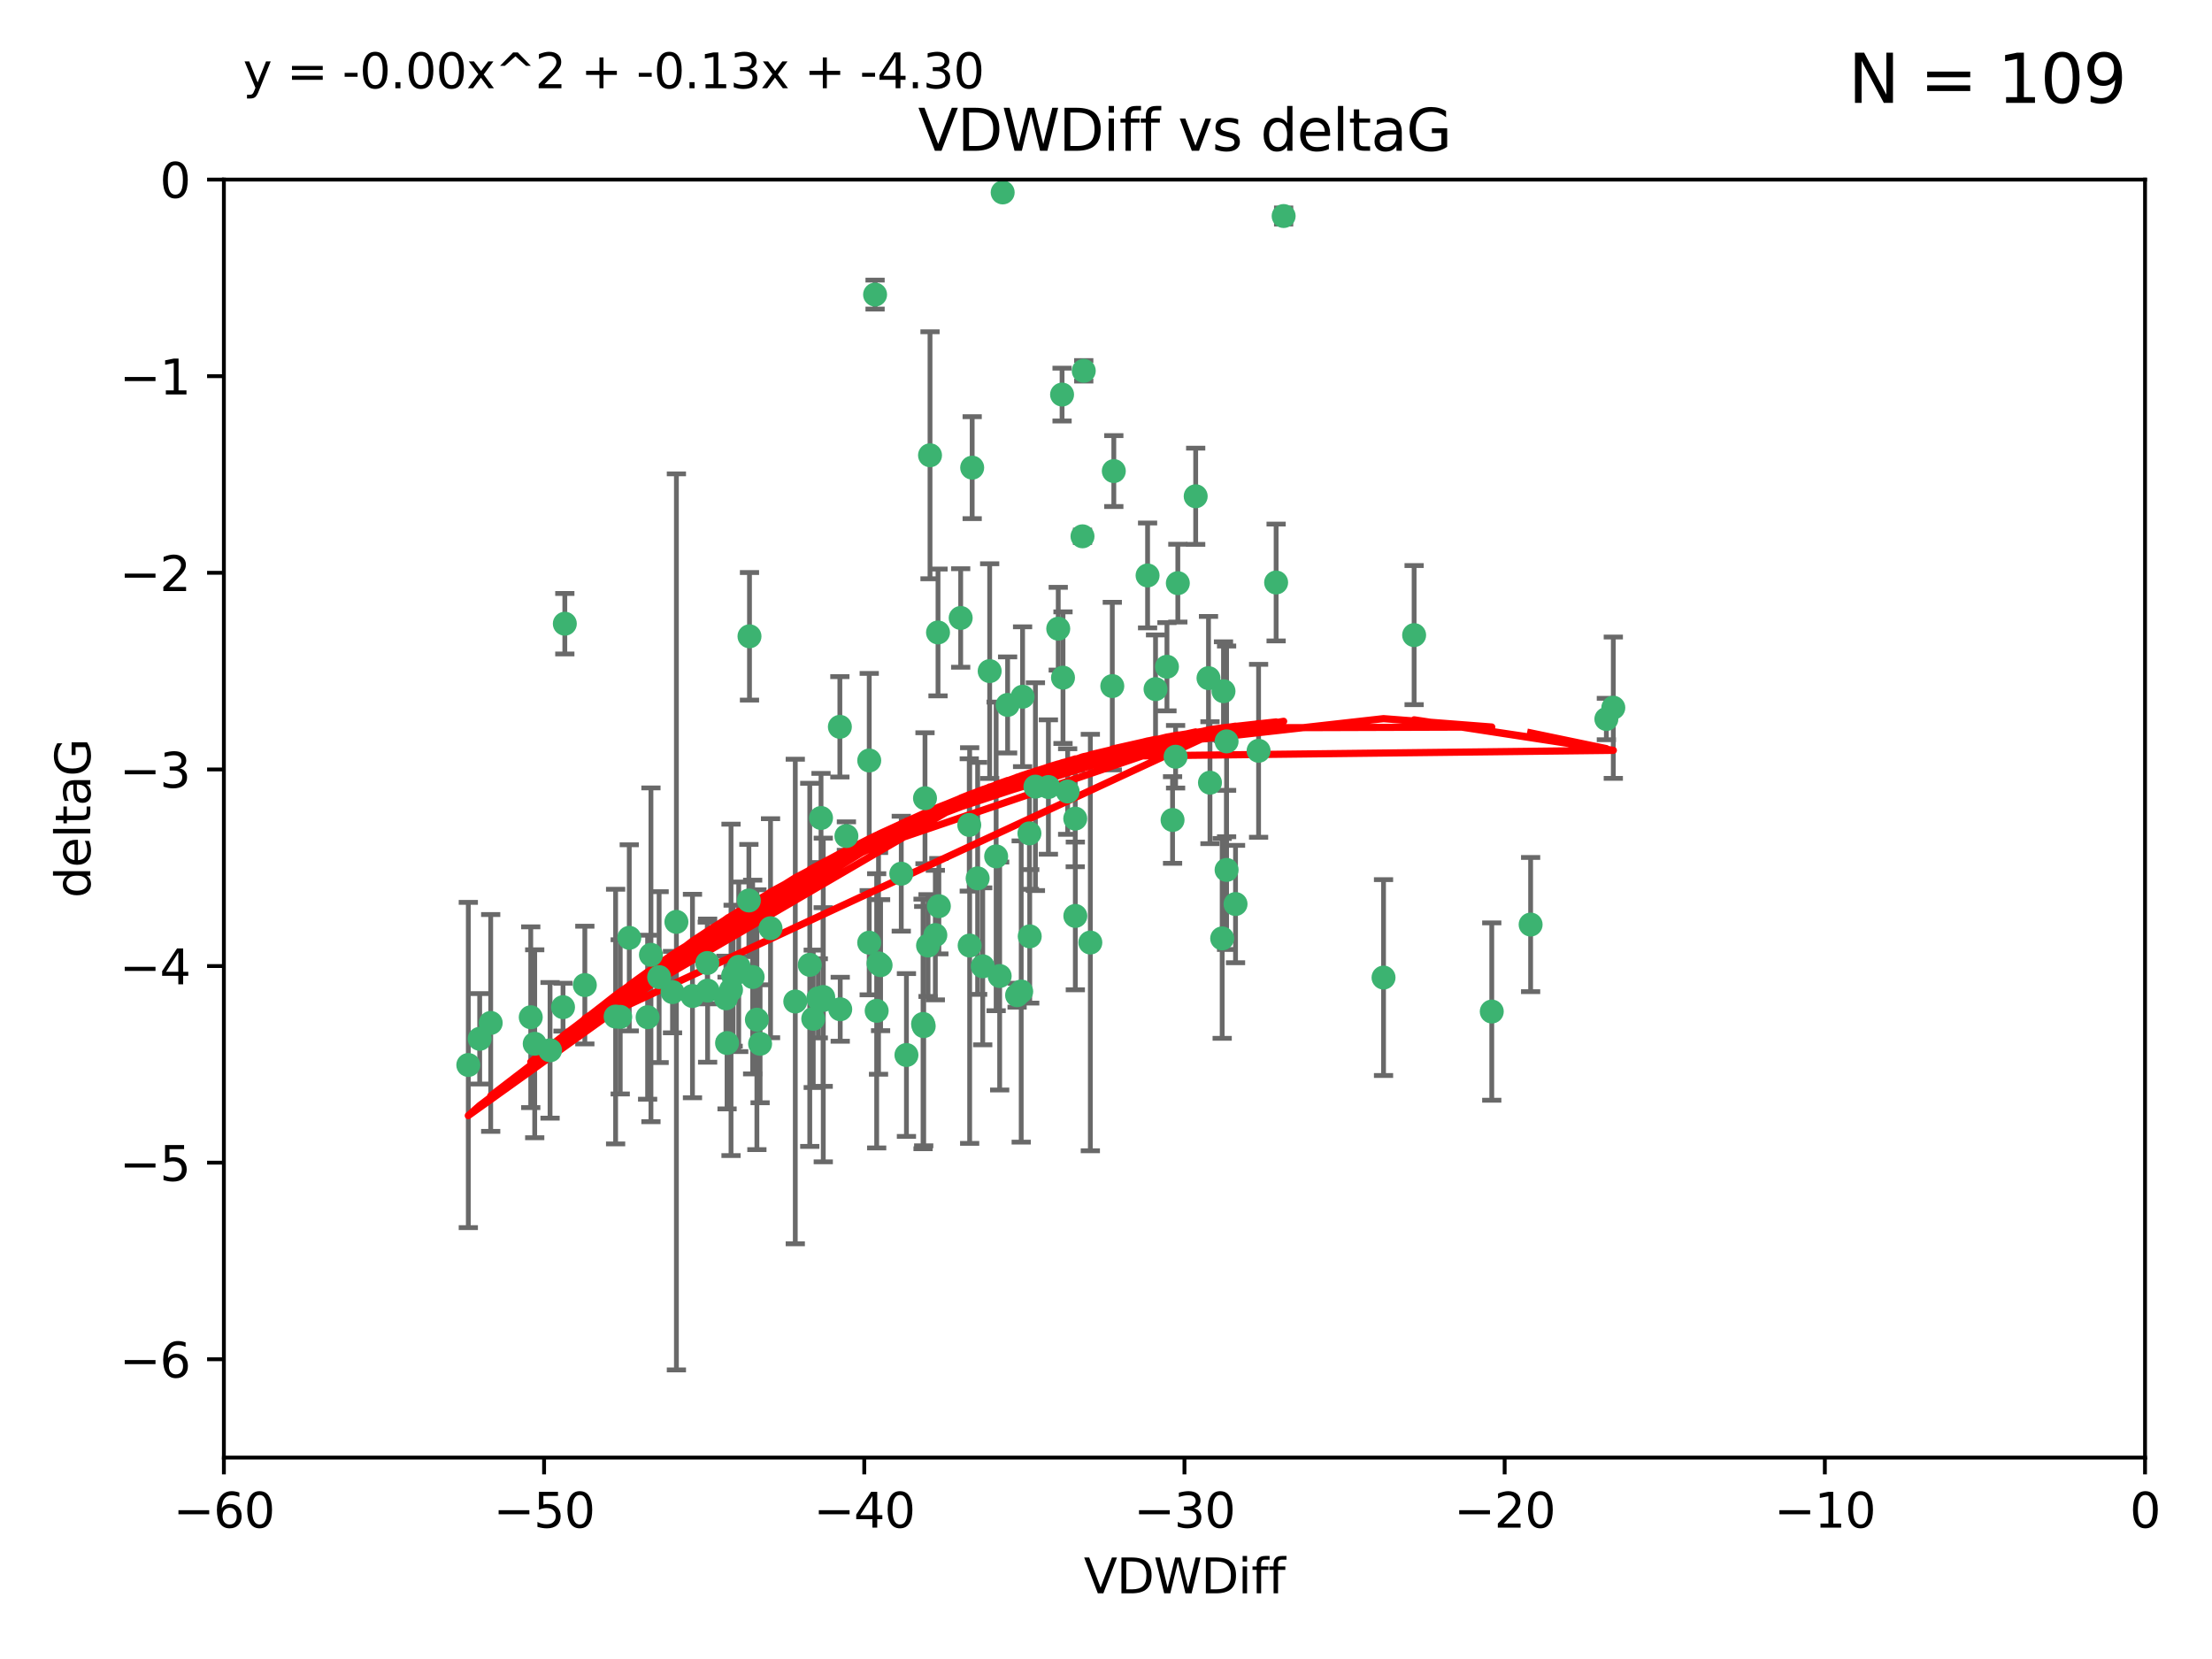 <?xml version="1.0" encoding="utf-8" standalone="no"?>
<!DOCTYPE svg PUBLIC "-//W3C//DTD SVG 1.1//EN"
  "http://www.w3.org/Graphics/SVG/1.1/DTD/svg11.dtd">
<svg xmlns:xlink="http://www.w3.org/1999/xlink" width="460.8pt" height="345.6pt" viewBox="0 0 460.8 345.6" xmlns="http://www.w3.org/2000/svg" version="1.1">
 <defs>
  <style type="text/css">*{stroke-linejoin: round; stroke-linecap: butt}</style>
 </defs>
 <g id="figure_1">
  <g id="patch_1">
   <path d="M 0 345.6 
L 460.8 345.6 
L 460.8 0 
L 0 0 
z
" style="fill: #ffffff"/>
  </g>
  <g id="axes_1">
   <g id="patch_2">
    <path d="M 46.64 303.64 
L 446.85 303.64 
L 446.85 37.411 
L 46.64 37.411 
z
" style="fill: #ffffff"/>
   </g>
   <g id="PathCollection_1">
    <defs>
     <path id="mea477d51b5" d="M 0 1.118 
C 0.297 1.118 0.581 1 0.791 0.791 
C 1 0.581 1.118 0.297 1.118 0 
C 1.118 -0.297 1 -0.581 0.791 -0.791 
C 0.581 -1 0.297 -1.118 0 -1.118 
C -0.297 -1.118 -0.581 -1 -0.791 -0.791 
C -1 -0.581 -1.118 -0.297 -1.118 0 
C -1.118 0.297 -1 0.581 -0.791 0.791 
C -0.581 1 -0.297 1.118 0 1.118 
z
" style="stroke: #3cb371"/>
    </defs>
    <g clip-path="url(#p8133c6bd1f)">
     <use xlink:href="#mea477d51b5" x="151.221" y="207.972" style="fill: #3cb371; stroke: #3cb371"/>
     <use xlink:href="#mea477d51b5" x="111.391" y="217.436" style="fill: #3cb371; stroke: #3cb371"/>
     <use xlink:href="#mea477d51b5" x="128.243" y="211.772" style="fill: #3cb371; stroke: #3cb371"/>
     <use xlink:href="#mea477d51b5" x="153.89" y="201.399" style="fill: #3cb371; stroke: #3cb371"/>
     <use xlink:href="#mea477d51b5" x="147.41" y="206.364" style="fill: #3cb371; stroke: #3cb371"/>
     <use xlink:href="#mea477d51b5" x="144.255" y="207.491" style="fill: #3cb371; stroke: #3cb371"/>
     <use xlink:href="#mea477d51b5" x="102.222" y="213.097" style="fill: #3cb371; stroke: #3cb371"/>
     <use xlink:href="#mea477d51b5" x="170.466" y="207.972" style="fill: #3cb371; stroke: #3cb371"/>
     <use xlink:href="#mea477d51b5" x="97.557" y="221.858" style="fill: #3cb371; stroke: #3cb371"/>
     <use xlink:href="#mea477d51b5" x="99.927" y="216.404" style="fill: #3cb371; stroke: #3cb371"/>
     <use xlink:href="#mea477d51b5" x="152.724" y="203.252" style="fill: #3cb371; stroke: #3cb371"/>
     <use xlink:href="#mea477d51b5" x="151.46" y="217.281" style="fill: #3cb371; stroke: #3cb371"/>
     <use xlink:href="#mea477d51b5" x="129.205" y="211.828" style="fill: #3cb371; stroke: #3cb371"/>
     <use xlink:href="#mea477d51b5" x="114.586" y="218.801" style="fill: #3cb371; stroke: #3cb371"/>
     <use xlink:href="#mea477d51b5" x="160.515" y="193.367" style="fill: #3cb371; stroke: #3cb371"/>
     <use xlink:href="#mea477d51b5" x="181.071" y="196.378" style="fill: #3cb371; stroke: #3cb371"/>
     <use xlink:href="#mea477d51b5" x="165.672" y="208.632" style="fill: #3cb371; stroke: #3cb371"/>
     <use xlink:href="#mea477d51b5" x="140.098" y="206.672" style="fill: #3cb371; stroke: #3cb371"/>
     <use xlink:href="#mea477d51b5" x="135.605" y="198.902" style="fill: #3cb371; stroke: #3cb371"/>
     <use xlink:href="#mea477d51b5" x="110.566" y="211.907" style="fill: #3cb371; stroke: #3cb371"/>
     <use xlink:href="#mea477d51b5" x="171.486" y="207.693" style="fill: #3cb371; stroke: #3cb371"/>
     <use xlink:href="#mea477d51b5" x="181.077" y="158.425" style="fill: #3cb371; stroke: #3cb371"/>
     <use xlink:href="#mea477d51b5" x="192.29" y="213.307" style="fill: #3cb371; stroke: #3cb371"/>
     <use xlink:href="#mea477d51b5" x="131.089" y="195.366" style="fill: #3cb371; stroke: #3cb371"/>
     <use xlink:href="#mea477d51b5" x="134.911" y="211.905" style="fill: #3cb371; stroke: #3cb371"/>
     <use xlink:href="#mea477d51b5" x="182.627" y="210.572" style="fill: #3cb371; stroke: #3cb371"/>
     <use xlink:href="#mea477d51b5" x="156.79" y="203.534" style="fill: #3cb371; stroke: #3cb371"/>
     <use xlink:href="#mea477d51b5" x="156.007" y="187.588" style="fill: #3cb371; stroke: #3cb371"/>
     <use xlink:href="#mea477d51b5" x="171.502" y="208.315" style="fill: #3cb371; stroke: #3cb371"/>
     <use xlink:href="#mea477d51b5" x="168.689" y="200.996" style="fill: #3cb371; stroke: #3cb371"/>
     <use xlink:href="#mea477d51b5" x="175.035" y="210.246" style="fill: #3cb371; stroke: #3cb371"/>
     <use xlink:href="#mea477d51b5" x="140.907" y="192.045" style="fill: #3cb371; stroke: #3cb371"/>
     <use xlink:href="#mea477d51b5" x="171.035" y="170.402" style="fill: #3cb371; stroke: #3cb371"/>
     <use xlink:href="#mea477d51b5" x="121.832" y="205.208" style="fill: #3cb371; stroke: #3cb371"/>
     <use xlink:href="#mea477d51b5" x="169.413" y="212.234" style="fill: #3cb371; stroke: #3cb371"/>
     <use xlink:href="#mea477d51b5" x="255.52" y="181.219" style="fill: #3cb371; stroke: #3cb371"/>
     <use xlink:href="#mea477d51b5" x="117.663" y="129.929" style="fill: #3cb371; stroke: #3cb371"/>
     <use xlink:href="#mea477d51b5" x="193.74" y="94.842" style="fill: #3cb371; stroke: #3cb371"/>
     <use xlink:href="#mea477d51b5" x="157.674" y="212.42" style="fill: #3cb371; stroke: #3cb371"/>
     <use xlink:href="#mea477d51b5" x="206.168" y="139.805" style="fill: #3cb371; stroke: #3cb371"/>
     <use xlink:href="#mea477d51b5" x="117.288" y="209.81" style="fill: #3cb371; stroke: #3cb371"/>
     <use xlink:href="#mea477d51b5" x="137.308" y="203.551" style="fill: #3cb371; stroke: #3cb371"/>
     <use xlink:href="#mea477d51b5" x="158.341" y="217.439" style="fill: #3cb371; stroke: #3cb371"/>
     <use xlink:href="#mea477d51b5" x="156.132" y="132.554" style="fill: #3cb371; stroke: #3cb371"/>
     <use xlink:href="#mea477d51b5" x="214.511" y="195.061" style="fill: #3cb371; stroke: #3cb371"/>
     <use xlink:href="#mea477d51b5" x="201.915" y="171.851" style="fill: #3cb371; stroke: #3cb371"/>
     <use xlink:href="#mea477d51b5" x="223.993" y="170.528" style="fill: #3cb371; stroke: #3cb371"/>
     <use xlink:href="#mea477d51b5" x="212.736" y="206.547" style="fill: #3cb371; stroke: #3cb371"/>
     <use xlink:href="#mea477d51b5" x="182.295" y="61.367" style="fill: #3cb371; stroke: #3cb371"/>
     <use xlink:href="#mea477d51b5" x="174.961" y="151.411" style="fill: #3cb371; stroke: #3cb371"/>
     <use xlink:href="#mea477d51b5" x="192.425" y="213.762" style="fill: #3cb371; stroke: #3cb371"/>
     <use xlink:href="#mea477d51b5" x="183.012" y="200.69" style="fill: #3cb371; stroke: #3cb371"/>
     <use xlink:href="#mea477d51b5" x="244.266" y="170.819" style="fill: #3cb371; stroke: #3cb371"/>
     <use xlink:href="#mea477d51b5" x="211.88" y="207.32" style="fill: #3cb371; stroke: #3cb371"/>
     <use xlink:href="#mea477d51b5" x="152.286" y="206.209" style="fill: #3cb371; stroke: #3cb371"/>
     <use xlink:href="#mea477d51b5" x="188.828" y="219.778" style="fill: #3cb371; stroke: #3cb371"/>
     <use xlink:href="#mea477d51b5" x="224.011" y="190.805" style="fill: #3cb371; stroke: #3cb371"/>
     <use xlink:href="#mea477d51b5" x="193.329" y="196.974" style="fill: #3cb371; stroke: #3cb371"/>
     <use xlink:href="#mea477d51b5" x="202.523" y="97.421" style="fill: #3cb371; stroke: #3cb371"/>
     <use xlink:href="#mea477d51b5" x="147.343" y="200.611" style="fill: #3cb371; stroke: #3cb371"/>
     <use xlink:href="#mea477d51b5" x="204.72" y="201.301" style="fill: #3cb371; stroke: #3cb371"/>
     <use xlink:href="#mea477d51b5" x="245.364" y="121.482" style="fill: #3cb371; stroke: #3cb371"/>
     <use xlink:href="#mea477d51b5" x="183.443" y="201.063" style="fill: #3cb371; stroke: #3cb371"/>
     <use xlink:href="#mea477d51b5" x="195.583" y="188.772" style="fill: #3cb371; stroke: #3cb371"/>
     <use xlink:href="#mea477d51b5" x="209.904" y="146.85" style="fill: #3cb371; stroke: #3cb371"/>
     <use xlink:href="#mea477d51b5" x="207.515" y="178.402" style="fill: #3cb371; stroke: #3cb371"/>
     <use xlink:href="#mea477d51b5" x="208.876" y="40.086" style="fill: #3cb371; stroke: #3cb371"/>
     <use xlink:href="#mea477d51b5" x="262.187" y="156.404" style="fill: #3cb371; stroke: #3cb371"/>
     <use xlink:href="#mea477d51b5" x="200.128" y="128.732" style="fill: #3cb371; stroke: #3cb371"/>
     <use xlink:href="#mea477d51b5" x="201.998" y="196.973" style="fill: #3cb371; stroke: #3cb371"/>
     <use xlink:href="#mea477d51b5" x="213.022" y="145.142" style="fill: #3cb371; stroke: #3cb371"/>
     <use xlink:href="#mea477d51b5" x="220.451" y="130.971" style="fill: #3cb371; stroke: #3cb371"/>
     <use xlink:href="#mea477d51b5" x="218.4" y="163.952" style="fill: #3cb371; stroke: #3cb371"/>
     <use xlink:href="#mea477d51b5" x="195.406" y="131.752" style="fill: #3cb371; stroke: #3cb371"/>
     <use xlink:href="#mea477d51b5" x="176.321" y="174.165" style="fill: #3cb371; stroke: #3cb371"/>
     <use xlink:href="#mea477d51b5" x="232.028" y="98.131" style="fill: #3cb371; stroke: #3cb371"/>
     <use xlink:href="#mea477d51b5" x="240.72" y="143.555" style="fill: #3cb371; stroke: #3cb371"/>
     <use xlink:href="#mea477d51b5" x="227.137" y="196.347" style="fill: #3cb371; stroke: #3cb371"/>
     <use xlink:href="#mea477d51b5" x="244.897" y="157.643" style="fill: #3cb371; stroke: #3cb371"/>
     <use xlink:href="#mea477d51b5" x="215.697" y="163.874" style="fill: #3cb371; stroke: #3cb371"/>
     <use xlink:href="#mea477d51b5" x="249.084" y="103.382" style="fill: #3cb371; stroke: #3cb371"/>
     <use xlink:href="#mea477d51b5" x="225.505" y="111.724" style="fill: #3cb371; stroke: #3cb371"/>
     <use xlink:href="#mea477d51b5" x="192.695" y="166.287" style="fill: #3cb371; stroke: #3cb371"/>
     <use xlink:href="#mea477d51b5" x="194.849" y="194.795" style="fill: #3cb371; stroke: #3cb371"/>
     <use xlink:href="#mea477d51b5" x="214.448" y="173.608" style="fill: #3cb371; stroke: #3cb371"/>
     <use xlink:href="#mea477d51b5" x="203.66" y="182.981" style="fill: #3cb371; stroke: #3cb371"/>
     <use xlink:href="#mea477d51b5" x="221.442" y="141.171" style="fill: #3cb371; stroke: #3cb371"/>
     <use xlink:href="#mea477d51b5" x="187.751" y="182.005" style="fill: #3cb371; stroke: #3cb371"/>
     <use xlink:href="#mea477d51b5" x="251.752" y="141.269" style="fill: #3cb371; stroke: #3cb371"/>
     <use xlink:href="#mea477d51b5" x="208.249" y="203.323" style="fill: #3cb371; stroke: #3cb371"/>
     <use xlink:href="#mea477d51b5" x="255.522" y="154.443" style="fill: #3cb371; stroke: #3cb371"/>
     <use xlink:href="#mea477d51b5" x="239.062" y="119.878" style="fill: #3cb371; stroke: #3cb371"/>
     <use xlink:href="#mea477d51b5" x="222.412" y="164.887" style="fill: #3cb371; stroke: #3cb371"/>
     <use xlink:href="#mea477d51b5" x="265.84" y="121.344" style="fill: #3cb371; stroke: #3cb371"/>
     <use xlink:href="#mea477d51b5" x="254.876" y="143.987" style="fill: #3cb371; stroke: #3cb371"/>
     <use xlink:href="#mea477d51b5" x="252.06" y="163.046" style="fill: #3cb371; stroke: #3cb371"/>
     <use xlink:href="#mea477d51b5" x="254.602" y="195.485" style="fill: #3cb371; stroke: #3cb371"/>
     <use xlink:href="#mea477d51b5" x="310.762" y="210.723" style="fill: #3cb371; stroke: #3cb371"/>
     <use xlink:href="#mea477d51b5" x="288.215" y="203.645" style="fill: #3cb371; stroke: #3cb371"/>
     <use xlink:href="#mea477d51b5" x="231.711" y="142.925" style="fill: #3cb371; stroke: #3cb371"/>
     <use xlink:href="#mea477d51b5" x="257.384" y="188.327" style="fill: #3cb371; stroke: #3cb371"/>
     <use xlink:href="#mea477d51b5" x="243.098" y="138.894" style="fill: #3cb371; stroke: #3cb371"/>
     <use xlink:href="#mea477d51b5" x="221.248" y="82.196" style="fill: #3cb371; stroke: #3cb371"/>
     <use xlink:href="#mea477d51b5" x="267.405" y="45.003" style="fill: #3cb371; stroke: #3cb371"/>
     <use xlink:href="#mea477d51b5" x="225.766" y="77.248" style="fill: #3cb371; stroke: #3cb371"/>
     <use xlink:href="#mea477d51b5" x="336.082" y="147.428" style="fill: #3cb371; stroke: #3cb371"/>
     <use xlink:href="#mea477d51b5" x="294.588" y="132.304" style="fill: #3cb371; stroke: #3cb371"/>
     <use xlink:href="#mea477d51b5" x="334.635" y="149.782" style="fill: #3cb371; stroke: #3cb371"/>
     <use xlink:href="#mea477d51b5" x="318.857" y="192.602" style="fill: #3cb371; stroke: #3cb371"/>
    </g>
   </g>
   <g id="matplotlib.axis_1">
    <g id="xtick_1">
     <g id="line2d_1">
      <defs>
       <path id="m8657b76702" d="M 0 0 
L 0 3.5 
" style="stroke: #000000; stroke-width: 0.8"/>
      </defs>
      <g>
       <use xlink:href="#m8657b76702" x="46.64" y="303.64" style="stroke: #000000; stroke-width: 0.8"/>
      </g>
     </g>
     <g id="text_1">
      <!-- −60 -->
      <g transform="translate(36.088 318.238)scale(0.1 -0.1)">
       <defs>
        <path id="DejaVuSans-2212" d="M 678 2272 
L 4684 2272 
L 4684 1741 
L 678 1741 
L 678 2272 
z
" transform="scale(0.016)"/>
        <path id="DejaVuSans-36" d="M 2113 2584 
Q 1688 2584 1439 2293 
Q 1191 2003 1191 1497 
Q 1191 994 1439 701 
Q 1688 409 2113 409 
Q 2538 409 2786 701 
Q 3034 994 3034 1497 
Q 3034 2003 2786 2293 
Q 2538 2584 2113 2584 
z
M 3366 4563 
L 3366 3988 
Q 3128 4100 2886 4159 
Q 2644 4219 2406 4219 
Q 1781 4219 1451 3797 
Q 1122 3375 1075 2522 
Q 1259 2794 1537 2939 
Q 1816 3084 2150 3084 
Q 2853 3084 3261 2657 
Q 3669 2231 3669 1497 
Q 3669 778 3244 343 
Q 2819 -91 2113 -91 
Q 1303 -91 875 529 
Q 447 1150 447 2328 
Q 447 3434 972 4092 
Q 1497 4750 2381 4750 
Q 2619 4750 2861 4703 
Q 3103 4656 3366 4563 
z
" transform="scale(0.016)"/>
        <path id="DejaVuSans-30" d="M 2034 4250 
Q 1547 4250 1301 3770 
Q 1056 3291 1056 2328 
Q 1056 1369 1301 889 
Q 1547 409 2034 409 
Q 2525 409 2770 889 
Q 3016 1369 3016 2328 
Q 3016 3291 2770 3770 
Q 2525 4250 2034 4250 
z
M 2034 4750 
Q 2819 4750 3233 4129 
Q 3647 3509 3647 2328 
Q 3647 1150 3233 529 
Q 2819 -91 2034 -91 
Q 1250 -91 836 529 
Q 422 1150 422 2328 
Q 422 3509 836 4129 
Q 1250 4750 2034 4750 
z
" transform="scale(0.016)"/>
       </defs>
       <use xlink:href="#DejaVuSans-2212"/>
       <use xlink:href="#DejaVuSans-36" x="83.789"/>
       <use xlink:href="#DejaVuSans-30" x="147.412"/>
      </g>
     </g>
    </g>
    <g id="xtick_2">
     <g id="line2d_2">
      <g>
       <use xlink:href="#m8657b76702" x="113.342" y="303.64" style="stroke: #000000; stroke-width: 0.8"/>
      </g>
     </g>
     <g id="text_2">
      <!-- −50 -->
      <g transform="translate(102.789 318.238)scale(0.1 -0.1)">
       <defs>
        <path id="DejaVuSans-35" d="M 691 4666 
L 3169 4666 
L 3169 4134 
L 1269 4134 
L 1269 2991 
Q 1406 3038 1543 3061 
Q 1681 3084 1819 3084 
Q 2600 3084 3056 2656 
Q 3513 2228 3513 1497 
Q 3513 744 3044 326 
Q 2575 -91 1722 -91 
Q 1428 -91 1123 -41 
Q 819 9 494 109 
L 494 744 
Q 775 591 1075 516 
Q 1375 441 1709 441 
Q 2250 441 2565 725 
Q 2881 1009 2881 1497 
Q 2881 1984 2565 2268 
Q 2250 2553 1709 2553 
Q 1456 2553 1204 2497 
Q 953 2441 691 2322 
L 691 4666 
z
" transform="scale(0.016)"/>
       </defs>
       <use xlink:href="#DejaVuSans-2212"/>
       <use xlink:href="#DejaVuSans-35" x="83.789"/>
       <use xlink:href="#DejaVuSans-30" x="147.412"/>
      </g>
     </g>
    </g>
    <g id="xtick_3">
     <g id="line2d_3">
      <g>
       <use xlink:href="#m8657b76702" x="180.043" y="303.64" style="stroke: #000000; stroke-width: 0.8"/>
      </g>
     </g>
     <g id="text_3">
      <!-- −40 -->
      <g transform="translate(169.491 318.238)scale(0.1 -0.1)">
       <defs>
        <path id="DejaVuSans-34" d="M 2419 4116 
L 825 1625 
L 2419 1625 
L 2419 4116 
z
M 2253 4666 
L 3047 4666 
L 3047 1625 
L 3713 1625 
L 3713 1100 
L 3047 1100 
L 3047 0 
L 2419 0 
L 2419 1100 
L 313 1100 
L 313 1709 
L 2253 4666 
z
" transform="scale(0.016)"/>
       </defs>
       <use xlink:href="#DejaVuSans-2212"/>
       <use xlink:href="#DejaVuSans-34" x="83.789"/>
       <use xlink:href="#DejaVuSans-30" x="147.412"/>
      </g>
     </g>
    </g>
    <g id="xtick_4">
     <g id="line2d_4">
      <g>
       <use xlink:href="#m8657b76702" x="246.745" y="303.64" style="stroke: #000000; stroke-width: 0.8"/>
      </g>
     </g>
     <g id="text_4">
      <!-- −30 -->
      <g transform="translate(236.193 318.238)scale(0.1 -0.1)">
       <defs>
        <path id="DejaVuSans-33" d="M 2597 2516 
Q 3050 2419 3304 2112 
Q 3559 1806 3559 1356 
Q 3559 666 3084 287 
Q 2609 -91 1734 -91 
Q 1441 -91 1130 -33 
Q 819 25 488 141 
L 488 750 
Q 750 597 1062 519 
Q 1375 441 1716 441 
Q 2309 441 2620 675 
Q 2931 909 2931 1356 
Q 2931 1769 2642 2001 
Q 2353 2234 1838 2234 
L 1294 2234 
L 1294 2753 
L 1863 2753 
Q 2328 2753 2575 2939 
Q 2822 3125 2822 3475 
Q 2822 3834 2567 4026 
Q 2313 4219 1838 4219 
Q 1578 4219 1281 4162 
Q 984 4106 628 3988 
L 628 4550 
Q 988 4650 1302 4700 
Q 1616 4750 1894 4750 
Q 2613 4750 3031 4423 
Q 3450 4097 3450 3541 
Q 3450 3153 3228 2886 
Q 3006 2619 2597 2516 
z
" transform="scale(0.016)"/>
       </defs>
       <use xlink:href="#DejaVuSans-2212"/>
       <use xlink:href="#DejaVuSans-33" x="83.789"/>
       <use xlink:href="#DejaVuSans-30" x="147.412"/>
      </g>
     </g>
    </g>
    <g id="xtick_5">
     <g id="line2d_5">
      <g>
       <use xlink:href="#m8657b76702" x="313.447" y="303.64" style="stroke: #000000; stroke-width: 0.8"/>
      </g>
     </g>
     <g id="text_5">
      <!-- −20 -->
      <g transform="translate(302.894 318.238)scale(0.1 -0.1)">
       <defs>
        <path id="DejaVuSans-32" d="M 1228 531 
L 3431 531 
L 3431 0 
L 469 0 
L 469 531 
Q 828 903 1448 1529 
Q 2069 2156 2228 2338 
Q 2531 2678 2651 2914 
Q 2772 3150 2772 3378 
Q 2772 3750 2511 3984 
Q 2250 4219 1831 4219 
Q 1534 4219 1204 4116 
Q 875 4013 500 3803 
L 500 4441 
Q 881 4594 1212 4672 
Q 1544 4750 1819 4750 
Q 2544 4750 2975 4387 
Q 3406 4025 3406 3419 
Q 3406 3131 3298 2873 
Q 3191 2616 2906 2266 
Q 2828 2175 2409 1742 
Q 1991 1309 1228 531 
z
" transform="scale(0.016)"/>
       </defs>
       <use xlink:href="#DejaVuSans-2212"/>
       <use xlink:href="#DejaVuSans-32" x="83.789"/>
       <use xlink:href="#DejaVuSans-30" x="147.412"/>
      </g>
     </g>
    </g>
    <g id="xtick_6">
     <g id="line2d_6">
      <g>
       <use xlink:href="#m8657b76702" x="380.148" y="303.64" style="stroke: #000000; stroke-width: 0.8"/>
      </g>
     </g>
     <g id="text_6">
      <!-- −10 -->
      <g transform="translate(369.596 318.238)scale(0.1 -0.1)">
       <defs>
        <path id="DejaVuSans-31" d="M 794 531 
L 1825 531 
L 1825 4091 
L 703 3866 
L 703 4441 
L 1819 4666 
L 2450 4666 
L 2450 531 
L 3481 531 
L 3481 0 
L 794 0 
L 794 531 
z
" transform="scale(0.016)"/>
       </defs>
       <use xlink:href="#DejaVuSans-2212"/>
       <use xlink:href="#DejaVuSans-31" x="83.789"/>
       <use xlink:href="#DejaVuSans-30" x="147.412"/>
      </g>
     </g>
    </g>
    <g id="xtick_7">
     <g id="line2d_7">
      <g>
       <use xlink:href="#m8657b76702" x="446.85" y="303.64" style="stroke: #000000; stroke-width: 0.8"/>
      </g>
     </g>
     <g id="text_7">
      <!-- 0 -->
      <g transform="translate(443.669 318.238)scale(0.1 -0.1)">
       <use xlink:href="#DejaVuSans-30"/>
      </g>
     </g>
    </g>
    <g id="text_8">
     <!-- VDWDiff -->
     <g transform="translate(225.772 331.917)scale(0.1 -0.1)">
      <defs>
       <path id="DejaVuSans-56" d="M 1831 0 
L 50 4666 
L 709 4666 
L 2188 738 
L 3669 4666 
L 4325 4666 
L 2547 0 
L 1831 0 
z
" transform="scale(0.016)"/>
       <path id="DejaVuSans-44" d="M 1259 4147 
L 1259 519 
L 2022 519 
Q 2988 519 3436 956 
Q 3884 1394 3884 2338 
Q 3884 3275 3436 3711 
Q 2988 4147 2022 4147 
L 1259 4147 
z
M 628 4666 
L 1925 4666 
Q 3281 4666 3915 4102 
Q 4550 3538 4550 2338 
Q 4550 1131 3912 565 
Q 3275 0 1925 0 
L 628 0 
L 628 4666 
z
" transform="scale(0.016)"/>
       <path id="DejaVuSans-57" d="M 213 4666 
L 850 4666 
L 1831 722 
L 2809 4666 
L 3519 4666 
L 4500 722 
L 5478 4666 
L 6119 4666 
L 4947 0 
L 4153 0 
L 3169 4050 
L 2175 0 
L 1381 0 
L 213 4666 
z
" transform="scale(0.016)"/>
       <path id="DejaVuSans-69" d="M 603 3500 
L 1178 3500 
L 1178 0 
L 603 0 
L 603 3500 
z
M 603 4863 
L 1178 4863 
L 1178 4134 
L 603 4134 
L 603 4863 
z
" transform="scale(0.016)"/>
       <path id="DejaVuSans-66" d="M 2375 4863 
L 2375 4384 
L 1825 4384 
Q 1516 4384 1395 4259 
Q 1275 4134 1275 3809 
L 1275 3500 
L 2222 3500 
L 2222 3053 
L 1275 3053 
L 1275 0 
L 697 0 
L 697 3053 
L 147 3053 
L 147 3500 
L 697 3500 
L 697 3744 
Q 697 4328 969 4595 
Q 1241 4863 1831 4863 
L 2375 4863 
z
" transform="scale(0.016)"/>
      </defs>
      <use xlink:href="#DejaVuSans-56"/>
      <use xlink:href="#DejaVuSans-44" x="68.408"/>
      <use xlink:href="#DejaVuSans-57" x="145.41"/>
      <use xlink:href="#DejaVuSans-44" x="244.287"/>
      <use xlink:href="#DejaVuSans-69" x="321.289"/>
      <use xlink:href="#DejaVuSans-66" x="349.072"/>
      <use xlink:href="#DejaVuSans-66" x="384.277"/>
     </g>
    </g>
   </g>
   <g id="matplotlib.axis_2">
    <g id="ytick_1">
     <g id="line2d_8">
      <defs>
       <path id="m2d189c2d4d" d="M 0 0 
L -3.5 0 
" style="stroke: #000000; stroke-width: 0.8"/>
      </defs>
      <g>
       <use xlink:href="#m2d189c2d4d" x="46.64" y="283.161" style="stroke: #000000; stroke-width: 0.8"/>
      </g>
     </g>
     <g id="text_9">
      <!-- −6 -->
      <g transform="translate(24.898 286.96)scale(0.1 -0.1)">
       <use xlink:href="#DejaVuSans-2212"/>
       <use xlink:href="#DejaVuSans-36" x="83.789"/>
      </g>
     </g>
    </g>
    <g id="ytick_2">
     <g id="line2d_9">
      <g>
       <use xlink:href="#m2d189c2d4d" x="46.64" y="242.203" style="stroke: #000000; stroke-width: 0.8"/>
      </g>
     </g>
     <g id="text_10">
      <!-- −5 -->
      <g transform="translate(24.898 246.002)scale(0.1 -0.1)">
       <use xlink:href="#DejaVuSans-2212"/>
       <use xlink:href="#DejaVuSans-35" x="83.789"/>
      </g>
     </g>
    </g>
    <g id="ytick_3">
     <g id="line2d_10">
      <g>
       <use xlink:href="#m2d189c2d4d" x="46.64" y="201.244" style="stroke: #000000; stroke-width: 0.8"/>
      </g>
     </g>
     <g id="text_11">
      <!-- −4 -->
      <g transform="translate(24.898 205.044)scale(0.1 -0.1)">
       <use xlink:href="#DejaVuSans-2212"/>
       <use xlink:href="#DejaVuSans-34" x="83.789"/>
      </g>
     </g>
    </g>
    <g id="ytick_4">
     <g id="line2d_11">
      <g>
       <use xlink:href="#m2d189c2d4d" x="46.64" y="160.286" style="stroke: #000000; stroke-width: 0.8"/>
      </g>
     </g>
     <g id="text_12">
      <!-- −3 -->
      <g transform="translate(24.898 164.085)scale(0.1 -0.1)">
       <use xlink:href="#DejaVuSans-2212"/>
       <use xlink:href="#DejaVuSans-33" x="83.789"/>
      </g>
     </g>
    </g>
    <g id="ytick_5">
     <g id="line2d_12">
      <g>
       <use xlink:href="#m2d189c2d4d" x="46.64" y="119.328" style="stroke: #000000; stroke-width: 0.8"/>
      </g>
     </g>
     <g id="text_13">
      <!-- −2 -->
      <g transform="translate(24.898 123.127)scale(0.1 -0.1)">
       <use xlink:href="#DejaVuSans-2212"/>
       <use xlink:href="#DejaVuSans-32" x="83.789"/>
      </g>
     </g>
    </g>
    <g id="ytick_6">
     <g id="line2d_13">
      <g>
       <use xlink:href="#m2d189c2d4d" x="46.64" y="78.369" style="stroke: #000000; stroke-width: 0.8"/>
      </g>
     </g>
     <g id="text_14">
      <!-- −1 -->
      <g transform="translate(24.898 82.169)scale(0.1 -0.1)">
       <use xlink:href="#DejaVuSans-2212"/>
       <use xlink:href="#DejaVuSans-31" x="83.789"/>
      </g>
     </g>
    </g>
    <g id="ytick_7">
     <g id="line2d_14">
      <g>
       <use xlink:href="#m2d189c2d4d" x="46.64" y="37.411" style="stroke: #000000; stroke-width: 0.8"/>
      </g>
     </g>
     <g id="text_15">
      <!-- 0 -->
      <g transform="translate(33.278 41.21)scale(0.1 -0.1)">
       <use xlink:href="#DejaVuSans-30"/>
      </g>
     </g>
    </g>
    <g id="text_16">
     <!-- deltaG -->
     <g transform="translate(18.818 187.064)rotate(-90)scale(0.1 -0.1)">
      <defs>
       <path id="DejaVuSans-64" d="M 2906 2969 
L 2906 4863 
L 3481 4863 
L 3481 0 
L 2906 0 
L 2906 525 
Q 2725 213 2448 61 
Q 2172 -91 1784 -91 
Q 1150 -91 751 415 
Q 353 922 353 1747 
Q 353 2572 751 3078 
Q 1150 3584 1784 3584 
Q 2172 3584 2448 3432 
Q 2725 3281 2906 2969 
z
M 947 1747 
Q 947 1113 1208 752 
Q 1469 391 1925 391 
Q 2381 391 2643 752 
Q 2906 1113 2906 1747 
Q 2906 2381 2643 2742 
Q 2381 3103 1925 3103 
Q 1469 3103 1208 2742 
Q 947 2381 947 1747 
z
" transform="scale(0.016)"/>
       <path id="DejaVuSans-65" d="M 3597 1894 
L 3597 1613 
L 953 1613 
Q 991 1019 1311 708 
Q 1631 397 2203 397 
Q 2534 397 2845 478 
Q 3156 559 3463 722 
L 3463 178 
Q 3153 47 2828 -22 
Q 2503 -91 2169 -91 
Q 1331 -91 842 396 
Q 353 884 353 1716 
Q 353 2575 817 3079 
Q 1281 3584 2069 3584 
Q 2775 3584 3186 3129 
Q 3597 2675 3597 1894 
z
M 3022 2063 
Q 3016 2534 2758 2815 
Q 2500 3097 2075 3097 
Q 1594 3097 1305 2825 
Q 1016 2553 972 2059 
L 3022 2063 
z
" transform="scale(0.016)"/>
       <path id="DejaVuSans-6c" d="M 603 4863 
L 1178 4863 
L 1178 0 
L 603 0 
L 603 4863 
z
" transform="scale(0.016)"/>
       <path id="DejaVuSans-74" d="M 1172 4494 
L 1172 3500 
L 2356 3500 
L 2356 3053 
L 1172 3053 
L 1172 1153 
Q 1172 725 1289 603 
Q 1406 481 1766 481 
L 2356 481 
L 2356 0 
L 1766 0 
Q 1100 0 847 248 
Q 594 497 594 1153 
L 594 3053 
L 172 3053 
L 172 3500 
L 594 3500 
L 594 4494 
L 1172 4494 
z
" transform="scale(0.016)"/>
       <path id="DejaVuSans-61" d="M 2194 1759 
Q 1497 1759 1228 1600 
Q 959 1441 959 1056 
Q 959 750 1161 570 
Q 1363 391 1709 391 
Q 2188 391 2477 730 
Q 2766 1069 2766 1631 
L 2766 1759 
L 2194 1759 
z
M 3341 1997 
L 3341 0 
L 2766 0 
L 2766 531 
Q 2569 213 2275 61 
Q 1981 -91 1556 -91 
Q 1019 -91 701 211 
Q 384 513 384 1019 
Q 384 1609 779 1909 
Q 1175 2209 1959 2209 
L 2766 2209 
L 2766 2266 
Q 2766 2663 2505 2880 
Q 2244 3097 1772 3097 
Q 1472 3097 1187 3025 
Q 903 2953 641 2809 
L 641 3341 
Q 956 3463 1253 3523 
Q 1550 3584 1831 3584 
Q 2591 3584 2966 3190 
Q 3341 2797 3341 1997 
z
" transform="scale(0.016)"/>
       <path id="DejaVuSans-47" d="M 3809 666 
L 3809 1919 
L 2778 1919 
L 2778 2438 
L 4434 2438 
L 4434 434 
Q 4069 175 3628 42 
Q 3188 -91 2688 -91 
Q 1594 -91 976 548 
Q 359 1188 359 2328 
Q 359 3472 976 4111 
Q 1594 4750 2688 4750 
Q 3144 4750 3555 4637 
Q 3966 4525 4313 4306 
L 4313 3634 
Q 3963 3931 3569 4081 
Q 3175 4231 2741 4231 
Q 1884 4231 1454 3753 
Q 1025 3275 1025 2328 
Q 1025 1384 1454 906 
Q 1884 428 2741 428 
Q 3075 428 3337 486 
Q 3600 544 3809 666 
z
" transform="scale(0.016)"/>
      </defs>
      <use xlink:href="#DejaVuSans-64"/>
      <use xlink:href="#DejaVuSans-65" x="63.477"/>
      <use xlink:href="#DejaVuSans-6c" x="125"/>
      <use xlink:href="#DejaVuSans-74" x="152.783"/>
      <use xlink:href="#DejaVuSans-61" x="191.992"/>
      <use xlink:href="#DejaVuSans-47" x="253.271"/>
     </g>
    </g>
   </g>
   <g id="LineCollection_1">
    <path d="M 151.221 216.765 
L 151.221 199.179 
" clip-path="url(#p8133c6bd1f)" style="fill: none; stroke: #696969"/>
    <path d="M 111.391 237.01 
L 111.391 197.863 
" clip-path="url(#p8133c6bd1f)" style="fill: none; stroke: #696969"/>
    <path d="M 128.243 238.296 
L 128.243 185.249 
" clip-path="url(#p8133c6bd1f)" style="fill: none; stroke: #696969"/>
    <path d="M 153.89 219.064 
L 153.89 183.734 
" clip-path="url(#p8133c6bd1f)" style="fill: none; stroke: #696969"/>
    <path d="M 147.41 221.276 
L 147.41 191.451 
" clip-path="url(#p8133c6bd1f)" style="fill: none; stroke: #696969"/>
    <path d="M 144.255 228.685 
L 144.255 186.297 
" clip-path="url(#p8133c6bd1f)" style="fill: none; stroke: #696969"/>
    <path d="M 102.222 235.683 
L 102.222 190.512 
" clip-path="url(#p8133c6bd1f)" style="fill: none; stroke: #696969"/>
    <path d="M 170.466 216.217 
L 170.466 199.726 
" clip-path="url(#p8133c6bd1f)" style="fill: none; stroke: #696969"/>
    <path d="M 97.557 255.736 
L 97.557 187.981 
" clip-path="url(#p8133c6bd1f)" style="fill: none; stroke: #696969"/>
    <path d="M 99.927 225.821 
L 99.927 206.987 
" clip-path="url(#p8133c6bd1f)" style="fill: none; stroke: #696969"/>
    <path d="M 152.724 217.932 
L 152.724 188.572 
" clip-path="url(#p8133c6bd1f)" style="fill: none; stroke: #696969"/>
    <path d="M 151.46 231.003 
L 151.46 203.56 
" clip-path="url(#p8133c6bd1f)" style="fill: none; stroke: #696969"/>
    <path d="M 129.205 227.894 
L 129.205 195.763 
" clip-path="url(#p8133c6bd1f)" style="fill: none; stroke: #696969"/>
    <path d="M 114.586 232.93 
L 114.586 204.672 
" clip-path="url(#p8133c6bd1f)" style="fill: none; stroke: #696969"/>
    <path d="M 160.515 216.18 
L 160.515 170.554 
" clip-path="url(#p8133c6bd1f)" style="fill: none; stroke: #696969"/>
    <path d="M 181.071 207.236 
L 181.071 185.52 
" clip-path="url(#p8133c6bd1f)" style="fill: none; stroke: #696969"/>
    <path d="M 165.672 259.106 
L 165.672 158.159 
" clip-path="url(#p8133c6bd1f)" style="fill: none; stroke: #696969"/>
    <path d="M 140.098 215.156 
L 140.098 198.189 
" clip-path="url(#p8133c6bd1f)" style="fill: none; stroke: #696969"/>
    <path d="M 135.605 233.67 
L 135.605 164.134 
" clip-path="url(#p8133c6bd1f)" style="fill: none; stroke: #696969"/>
    <path d="M 110.566 230.733 
L 110.566 193.081 
" clip-path="url(#p8133c6bd1f)" style="fill: none; stroke: #696969"/>
    <path d="M 171.486 226.308 
L 171.486 189.078 
" clip-path="url(#p8133c6bd1f)" style="fill: none; stroke: #696969"/>
    <path d="M 181.077 176.566 
L 181.077 140.284 
" clip-path="url(#p8133c6bd1f)" style="fill: none; stroke: #696969"/>
    <path d="M 192.29 239.306 
L 192.29 187.307 
" clip-path="url(#p8133c6bd1f)" style="fill: none; stroke: #696969"/>
    <path d="M 131.089 214.75 
L 131.089 175.981 
" clip-path="url(#p8133c6bd1f)" style="fill: none; stroke: #696969"/>
    <path d="M 134.911 228.987 
L 134.911 194.824 
" clip-path="url(#p8133c6bd1f)" style="fill: none; stroke: #696969"/>
    <path d="M 182.627 239.135 
L 182.627 182.008 
" clip-path="url(#p8133c6bd1f)" style="fill: none; stroke: #696969"/>
    <path d="M 156.79 223.714 
L 156.79 183.354 
" clip-path="url(#p8133c6bd1f)" style="fill: none; stroke: #696969"/>
    <path d="M 156.007 199.269 
L 156.007 175.908 
" clip-path="url(#p8133c6bd1f)" style="fill: none; stroke: #696969"/>
    <path d="M 171.502 242.031 
L 171.502 174.599 
" clip-path="url(#p8133c6bd1f)" style="fill: none; stroke: #696969"/>
    <path d="M 168.689 238.819 
L 168.689 163.173 
" clip-path="url(#p8133c6bd1f)" style="fill: none; stroke: #696969"/>
    <path d="M 175.035 216.908 
L 175.035 203.585 
" clip-path="url(#p8133c6bd1f)" style="fill: none; stroke: #696969"/>
    <path d="M 140.907 285.375 
L 140.907 98.716 
" clip-path="url(#p8133c6bd1f)" style="fill: none; stroke: #696969"/>
    <path d="M 171.035 179.687 
L 171.035 161.117 
" clip-path="url(#p8133c6bd1f)" style="fill: none; stroke: #696969"/>
    <path d="M 121.832 217.47 
L 121.832 192.947 
" clip-path="url(#p8133c6bd1f)" style="fill: none; stroke: #696969"/>
    <path d="M 169.413 226.546 
L 169.413 197.923 
" clip-path="url(#p8133c6bd1f)" style="fill: none; stroke: #696969"/>
    <path d="M 255.52 197.798 
L 255.52 164.64 
" clip-path="url(#p8133c6bd1f)" style="fill: none; stroke: #696969"/>
    <path d="M 117.663 136.227 
L 117.663 123.631 
" clip-path="url(#p8133c6bd1f)" style="fill: none; stroke: #696969"/>
    <path d="M 193.74 120.569 
L 193.74 69.115 
" clip-path="url(#p8133c6bd1f)" style="fill: none; stroke: #696969"/>
    <path d="M 157.674 239.485 
L 157.674 185.356 
" clip-path="url(#p8133c6bd1f)" style="fill: none; stroke: #696969"/>
    <path d="M 206.168 162.165 
L 206.168 117.446 
" clip-path="url(#p8133c6bd1f)" style="fill: none; stroke: #696969"/>
    <path d="M 117.288 214.795 
L 117.288 204.824 
" clip-path="url(#p8133c6bd1f)" style="fill: none; stroke: #696969"/>
    <path d="M 137.308 221.352 
L 137.308 185.75 
" clip-path="url(#p8133c6bd1f)" style="fill: none; stroke: #696969"/>
    <path d="M 158.341 229.723 
L 158.341 205.154 
" clip-path="url(#p8133c6bd1f)" style="fill: none; stroke: #696969"/>
    <path d="M 156.132 145.841 
L 156.132 119.266 
" clip-path="url(#p8133c6bd1f)" style="fill: none; stroke: #696969"/>
    <path d="M 214.511 208.964 
L 214.511 181.157 
" clip-path="url(#p8133c6bd1f)" style="fill: none; stroke: #696969"/>
    <path d="M 201.915 185.636 
L 201.915 158.066 
" clip-path="url(#p8133c6bd1f)" style="fill: none; stroke: #696969"/>
    <path d="M 223.993 180.554 
L 223.993 160.503 
" clip-path="url(#p8133c6bd1f)" style="fill: none; stroke: #696969"/>
    <path d="M 212.736 237.925 
L 212.736 175.169 
" clip-path="url(#p8133c6bd1f)" style="fill: none; stroke: #696969"/>
    <path d="M 182.295 64.382 
L 182.295 58.352 
" clip-path="url(#p8133c6bd1f)" style="fill: none; stroke: #696969"/>
    <path d="M 174.961 161.866 
L 174.961 140.955 
" clip-path="url(#p8133c6bd1f)" style="fill: none; stroke: #696969"/>
    <path d="M 192.425 238.687 
L 192.425 188.837 
" clip-path="url(#p8133c6bd1f)" style="fill: none; stroke: #696969"/>
    <path d="M 183.012 223.782 
L 183.012 177.599 
" clip-path="url(#p8133c6bd1f)" style="fill: none; stroke: #696969"/>
    <path d="M 244.266 179.842 
L 244.266 161.796 
" clip-path="url(#p8133c6bd1f)" style="fill: none; stroke: #696969"/>
    <path d="M 211.88 209.812 
L 211.88 204.828 
" clip-path="url(#p8133c6bd1f)" style="fill: none; stroke: #696969"/>
    <path d="M 152.286 240.727 
L 152.286 171.69 
" clip-path="url(#p8133c6bd1f)" style="fill: none; stroke: #696969"/>
    <path d="M 188.828 236.737 
L 188.828 202.819 
" clip-path="url(#p8133c6bd1f)" style="fill: none; stroke: #696969"/>
    <path d="M 224.011 206.194 
L 224.011 175.416 
" clip-path="url(#p8133c6bd1f)" style="fill: none; stroke: #696969"/>
    <path d="M 193.329 207.582 
L 193.329 186.367 
" clip-path="url(#p8133c6bd1f)" style="fill: none; stroke: #696969"/>
    <path d="M 202.523 108.042 
L 202.523 86.801 
" clip-path="url(#p8133c6bd1f)" style="fill: none; stroke: #696969"/>
    <path d="M 147.343 209.119 
L 147.343 192.104 
" clip-path="url(#p8133c6bd1f)" style="fill: none; stroke: #696969"/>
    <path d="M 204.72 217.65 
L 204.72 184.951 
" clip-path="url(#p8133c6bd1f)" style="fill: none; stroke: #696969"/>
    <path d="M 245.364 129.586 
L 245.364 113.377 
" clip-path="url(#p8133c6bd1f)" style="fill: none; stroke: #696969"/>
    <path d="M 183.443 214.71 
L 183.443 187.416 
" clip-path="url(#p8133c6bd1f)" style="fill: none; stroke: #696969"/>
    <path d="M 195.583 198.712 
L 195.583 178.831 
" clip-path="url(#p8133c6bd1f)" style="fill: none; stroke: #696969"/>
    <path d="M 209.904 156.857 
L 209.904 136.843 
" clip-path="url(#p8133c6bd1f)" style="fill: none; stroke: #696969"/>
    <path d="M 207.515 210.547 
L 207.515 146.257 
" clip-path="url(#p8133c6bd1f)" style="fill: none; stroke: #696969"/>
    <path d="M 208.876 40.77 
L 208.876 39.403 
" clip-path="url(#p8133c6bd1f)" style="fill: none; stroke: #696969"/>
    <path d="M 262.187 174.418 
L 262.187 138.39 
" clip-path="url(#p8133c6bd1f)" style="fill: none; stroke: #696969"/>
    <path d="M 200.128 138.992 
L 200.128 118.471 
" clip-path="url(#p8133c6bd1f)" style="fill: none; stroke: #696969"/>
    <path d="M 201.998 238.185 
L 201.998 155.761 
" clip-path="url(#p8133c6bd1f)" style="fill: none; stroke: #696969"/>
    <path d="M 213.022 159.703 
L 213.022 130.582 
" clip-path="url(#p8133c6bd1f)" style="fill: none; stroke: #696969"/>
    <path d="M 220.451 139.59 
L 220.451 122.352 
" clip-path="url(#p8133c6bd1f)" style="fill: none; stroke: #696969"/>
    <path d="M 218.4 177.947 
L 218.4 149.957 
" clip-path="url(#p8133c6bd1f)" style="fill: none; stroke: #696969"/>
    <path d="M 195.406 144.963 
L 195.406 118.541 
" clip-path="url(#p8133c6bd1f)" style="fill: none; stroke: #696969"/>
    <path d="M 176.321 177.125 
L 176.321 171.205 
" clip-path="url(#p8133c6bd1f)" style="fill: none; stroke: #696969"/>
    <path d="M 232.028 105.515 
L 232.028 90.747 
" clip-path="url(#p8133c6bd1f)" style="fill: none; stroke: #696969"/>
    <path d="M 240.72 154.841 
L 240.72 132.269 
" clip-path="url(#p8133c6bd1f)" style="fill: none; stroke: #696969"/>
    <path d="M 227.137 239.727 
L 227.137 152.966 
" clip-path="url(#p8133c6bd1f)" style="fill: none; stroke: #696969"/>
    <path d="M 244.897 164.164 
L 244.897 151.121 
" clip-path="url(#p8133c6bd1f)" style="fill: none; stroke: #696969"/>
    <path d="M 215.697 185.518 
L 215.697 142.231 
" clip-path="url(#p8133c6bd1f)" style="fill: none; stroke: #696969"/>
    <path d="M 249.084 113.402 
L 249.084 93.362 
" clip-path="url(#p8133c6bd1f)" style="fill: none; stroke: #696969"/>
    <path d="M 225.505 113.017 
L 225.505 110.431 
" clip-path="url(#p8133c6bd1f)" style="fill: none; stroke: #696969"/>
    <path d="M 192.695 179.927 
L 192.695 152.647 
" clip-path="url(#p8133c6bd1f)" style="fill: none; stroke: #696969"/>
    <path d="M 194.849 208.286 
L 194.849 181.304 
" clip-path="url(#p8133c6bd1f)" style="fill: none; stroke: #696969"/>
    <path d="M 214.448 185.254 
L 214.448 161.963 
" clip-path="url(#p8133c6bd1f)" style="fill: none; stroke: #696969"/>
    <path d="M 203.66 207.146 
L 203.66 158.817 
" clip-path="url(#p8133c6bd1f)" style="fill: none; stroke: #696969"/>
    <path d="M 221.442 154.88 
L 221.442 127.462 
" clip-path="url(#p8133c6bd1f)" style="fill: none; stroke: #696969"/>
    <path d="M 187.751 193.976 
L 187.751 170.034 
" clip-path="url(#p8133c6bd1f)" style="fill: none; stroke: #696969"/>
    <path d="M 251.752 154.126 
L 251.752 128.412 
" clip-path="url(#p8133c6bd1f)" style="fill: none; stroke: #696969"/>
    <path d="M 208.249 227.067 
L 208.249 179.579 
" clip-path="url(#p8133c6bd1f)" style="fill: none; stroke: #696969"/>
    <path d="M 255.522 174.308 
L 255.522 134.577 
" clip-path="url(#p8133c6bd1f)" style="fill: none; stroke: #696969"/>
    <path d="M 239.062 130.803 
L 239.062 108.953 
" clip-path="url(#p8133c6bd1f)" style="fill: none; stroke: #696969"/>
    <path d="M 222.412 173.8 
L 222.412 155.975 
" clip-path="url(#p8133c6bd1f)" style="fill: none; stroke: #696969"/>
    <path d="M 265.84 133.519 
L 265.84 109.169 
" clip-path="url(#p8133c6bd1f)" style="fill: none; stroke: #696969"/>
    <path d="M 254.876 154.277 
L 254.876 133.697 
" clip-path="url(#p8133c6bd1f)" style="fill: none; stroke: #696969"/>
    <path d="M 252.06 175.747 
L 252.06 150.345 
" clip-path="url(#p8133c6bd1f)" style="fill: none; stroke: #696969"/>
    <path d="M 254.602 216.296 
L 254.602 174.675 
" clip-path="url(#p8133c6bd1f)" style="fill: none; stroke: #696969"/>
    <path d="M 310.762 229.196 
L 310.762 192.25 
" clip-path="url(#p8133c6bd1f)" style="fill: none; stroke: #696969"/>
    <path d="M 288.215 224.047 
L 288.215 183.243 
" clip-path="url(#p8133c6bd1f)" style="fill: none; stroke: #696969"/>
    <path d="M 231.711 160.376 
L 231.711 125.473 
" clip-path="url(#p8133c6bd1f)" style="fill: none; stroke: #696969"/>
    <path d="M 257.384 200.553 
L 257.384 176.102 
" clip-path="url(#p8133c6bd1f)" style="fill: none; stroke: #696969"/>
    <path d="M 243.098 148.082 
L 243.098 129.706 
" clip-path="url(#p8133c6bd1f)" style="fill: none; stroke: #696969"/>
    <path d="M 221.248 87.7 
L 221.248 76.693 
" clip-path="url(#p8133c6bd1f)" style="fill: none; stroke: #696969"/>
    <path d="M 267.405 46.679 
L 267.405 43.328 
" clip-path="url(#p8133c6bd1f)" style="fill: none; stroke: #696969"/>
    <path d="M 225.766 79.389 
L 225.766 75.107 
" clip-path="url(#p8133c6bd1f)" style="fill: none; stroke: #696969"/>
    <path d="M 336.082 162.147 
L 336.082 132.708 
" clip-path="url(#p8133c6bd1f)" style="fill: none; stroke: #696969"/>
    <path d="M 294.588 146.792 
L 294.588 117.816 
" clip-path="url(#p8133c6bd1f)" style="fill: none; stroke: #696969"/>
    <path d="M 334.635 154.095 
L 334.635 145.468 
" clip-path="url(#p8133c6bd1f)" style="fill: none; stroke: #696969"/>
    <path d="M 318.857 206.581 
L 318.857 178.623 
" clip-path="url(#p8133c6bd1f)" style="fill: none; stroke: #696969"/>
   </g>
   <g id="line2d_15">
    <defs>
     <path id="m655cbc5ae2" d="M 2 0 
L -2 -0 
" style="stroke: #696969"/>
    </defs>
    <g clip-path="url(#p8133c6bd1f)">
     <use xlink:href="#m655cbc5ae2" x="151.221" y="216.765" style="fill: #696969; stroke: #696969"/>
     <use xlink:href="#m655cbc5ae2" x="111.391" y="237.01" style="fill: #696969; stroke: #696969"/>
     <use xlink:href="#m655cbc5ae2" x="128.243" y="238.296" style="fill: #696969; stroke: #696969"/>
     <use xlink:href="#m655cbc5ae2" x="153.89" y="219.064" style="fill: #696969; stroke: #696969"/>
     <use xlink:href="#m655cbc5ae2" x="147.41" y="221.276" style="fill: #696969; stroke: #696969"/>
     <use xlink:href="#m655cbc5ae2" x="144.255" y="228.685" style="fill: #696969; stroke: #696969"/>
     <use xlink:href="#m655cbc5ae2" x="102.222" y="235.683" style="fill: #696969; stroke: #696969"/>
     <use xlink:href="#m655cbc5ae2" x="170.466" y="216.217" style="fill: #696969; stroke: #696969"/>
     <use xlink:href="#m655cbc5ae2" x="97.557" y="255.736" style="fill: #696969; stroke: #696969"/>
     <use xlink:href="#m655cbc5ae2" x="99.927" y="225.821" style="fill: #696969; stroke: #696969"/>
     <use xlink:href="#m655cbc5ae2" x="152.724" y="217.932" style="fill: #696969; stroke: #696969"/>
     <use xlink:href="#m655cbc5ae2" x="151.46" y="231.003" style="fill: #696969; stroke: #696969"/>
     <use xlink:href="#m655cbc5ae2" x="129.205" y="227.894" style="fill: #696969; stroke: #696969"/>
     <use xlink:href="#m655cbc5ae2" x="114.586" y="232.93" style="fill: #696969; stroke: #696969"/>
     <use xlink:href="#m655cbc5ae2" x="160.515" y="216.18" style="fill: #696969; stroke: #696969"/>
     <use xlink:href="#m655cbc5ae2" x="181.071" y="207.236" style="fill: #696969; stroke: #696969"/>
     <use xlink:href="#m655cbc5ae2" x="165.672" y="259.106" style="fill: #696969; stroke: #696969"/>
     <use xlink:href="#m655cbc5ae2" x="140.098" y="215.156" style="fill: #696969; stroke: #696969"/>
     <use xlink:href="#m655cbc5ae2" x="135.605" y="233.67" style="fill: #696969; stroke: #696969"/>
     <use xlink:href="#m655cbc5ae2" x="110.566" y="230.733" style="fill: #696969; stroke: #696969"/>
     <use xlink:href="#m655cbc5ae2" x="171.486" y="226.308" style="fill: #696969; stroke: #696969"/>
     <use xlink:href="#m655cbc5ae2" x="181.077" y="176.566" style="fill: #696969; stroke: #696969"/>
     <use xlink:href="#m655cbc5ae2" x="192.29" y="239.306" style="fill: #696969; stroke: #696969"/>
     <use xlink:href="#m655cbc5ae2" x="131.089" y="214.75" style="fill: #696969; stroke: #696969"/>
     <use xlink:href="#m655cbc5ae2" x="134.911" y="228.987" style="fill: #696969; stroke: #696969"/>
     <use xlink:href="#m655cbc5ae2" x="182.627" y="239.135" style="fill: #696969; stroke: #696969"/>
     <use xlink:href="#m655cbc5ae2" x="156.79" y="223.714" style="fill: #696969; stroke: #696969"/>
     <use xlink:href="#m655cbc5ae2" x="156.007" y="199.269" style="fill: #696969; stroke: #696969"/>
     <use xlink:href="#m655cbc5ae2" x="171.502" y="242.031" style="fill: #696969; stroke: #696969"/>
     <use xlink:href="#m655cbc5ae2" x="168.689" y="238.819" style="fill: #696969; stroke: #696969"/>
     <use xlink:href="#m655cbc5ae2" x="175.035" y="216.908" style="fill: #696969; stroke: #696969"/>
     <use xlink:href="#m655cbc5ae2" x="140.907" y="285.375" style="fill: #696969; stroke: #696969"/>
     <use xlink:href="#m655cbc5ae2" x="171.035" y="179.687" style="fill: #696969; stroke: #696969"/>
     <use xlink:href="#m655cbc5ae2" x="121.832" y="217.47" style="fill: #696969; stroke: #696969"/>
     <use xlink:href="#m655cbc5ae2" x="169.413" y="226.546" style="fill: #696969; stroke: #696969"/>
     <use xlink:href="#m655cbc5ae2" x="255.52" y="197.798" style="fill: #696969; stroke: #696969"/>
     <use xlink:href="#m655cbc5ae2" x="117.663" y="136.227" style="fill: #696969; stroke: #696969"/>
     <use xlink:href="#m655cbc5ae2" x="193.74" y="120.569" style="fill: #696969; stroke: #696969"/>
     <use xlink:href="#m655cbc5ae2" x="157.674" y="239.485" style="fill: #696969; stroke: #696969"/>
     <use xlink:href="#m655cbc5ae2" x="206.168" y="162.165" style="fill: #696969; stroke: #696969"/>
     <use xlink:href="#m655cbc5ae2" x="117.288" y="214.795" style="fill: #696969; stroke: #696969"/>
     <use xlink:href="#m655cbc5ae2" x="137.308" y="221.352" style="fill: #696969; stroke: #696969"/>
     <use xlink:href="#m655cbc5ae2" x="158.341" y="229.723" style="fill: #696969; stroke: #696969"/>
     <use xlink:href="#m655cbc5ae2" x="156.132" y="145.841" style="fill: #696969; stroke: #696969"/>
     <use xlink:href="#m655cbc5ae2" x="214.511" y="208.964" style="fill: #696969; stroke: #696969"/>
     <use xlink:href="#m655cbc5ae2" x="201.915" y="185.636" style="fill: #696969; stroke: #696969"/>
     <use xlink:href="#m655cbc5ae2" x="223.993" y="180.554" style="fill: #696969; stroke: #696969"/>
     <use xlink:href="#m655cbc5ae2" x="212.736" y="237.925" style="fill: #696969; stroke: #696969"/>
     <use xlink:href="#m655cbc5ae2" x="182.295" y="64.382" style="fill: #696969; stroke: #696969"/>
     <use xlink:href="#m655cbc5ae2" x="174.961" y="161.866" style="fill: #696969; stroke: #696969"/>
     <use xlink:href="#m655cbc5ae2" x="192.425" y="238.687" style="fill: #696969; stroke: #696969"/>
     <use xlink:href="#m655cbc5ae2" x="183.012" y="223.782" style="fill: #696969; stroke: #696969"/>
     <use xlink:href="#m655cbc5ae2" x="244.266" y="179.842" style="fill: #696969; stroke: #696969"/>
     <use xlink:href="#m655cbc5ae2" x="211.88" y="209.812" style="fill: #696969; stroke: #696969"/>
     <use xlink:href="#m655cbc5ae2" x="152.286" y="240.727" style="fill: #696969; stroke: #696969"/>
     <use xlink:href="#m655cbc5ae2" x="188.828" y="236.737" style="fill: #696969; stroke: #696969"/>
     <use xlink:href="#m655cbc5ae2" x="224.011" y="206.194" style="fill: #696969; stroke: #696969"/>
     <use xlink:href="#m655cbc5ae2" x="193.329" y="207.582" style="fill: #696969; stroke: #696969"/>
     <use xlink:href="#m655cbc5ae2" x="202.523" y="108.042" style="fill: #696969; stroke: #696969"/>
     <use xlink:href="#m655cbc5ae2" x="147.343" y="209.119" style="fill: #696969; stroke: #696969"/>
     <use xlink:href="#m655cbc5ae2" x="204.72" y="217.65" style="fill: #696969; stroke: #696969"/>
     <use xlink:href="#m655cbc5ae2" x="245.364" y="129.586" style="fill: #696969; stroke: #696969"/>
     <use xlink:href="#m655cbc5ae2" x="183.443" y="214.71" style="fill: #696969; stroke: #696969"/>
     <use xlink:href="#m655cbc5ae2" x="195.583" y="198.712" style="fill: #696969; stroke: #696969"/>
     <use xlink:href="#m655cbc5ae2" x="209.904" y="156.857" style="fill: #696969; stroke: #696969"/>
     <use xlink:href="#m655cbc5ae2" x="207.515" y="210.547" style="fill: #696969; stroke: #696969"/>
     <use xlink:href="#m655cbc5ae2" x="208.876" y="40.77" style="fill: #696969; stroke: #696969"/>
     <use xlink:href="#m655cbc5ae2" x="262.187" y="174.418" style="fill: #696969; stroke: #696969"/>
     <use xlink:href="#m655cbc5ae2" x="200.128" y="138.992" style="fill: #696969; stroke: #696969"/>
     <use xlink:href="#m655cbc5ae2" x="201.998" y="238.185" style="fill: #696969; stroke: #696969"/>
     <use xlink:href="#m655cbc5ae2" x="213.022" y="159.703" style="fill: #696969; stroke: #696969"/>
     <use xlink:href="#m655cbc5ae2" x="220.451" y="139.59" style="fill: #696969; stroke: #696969"/>
     <use xlink:href="#m655cbc5ae2" x="218.4" y="177.947" style="fill: #696969; stroke: #696969"/>
     <use xlink:href="#m655cbc5ae2" x="195.406" y="144.963" style="fill: #696969; stroke: #696969"/>
     <use xlink:href="#m655cbc5ae2" x="176.321" y="177.125" style="fill: #696969; stroke: #696969"/>
     <use xlink:href="#m655cbc5ae2" x="232.028" y="105.515" style="fill: #696969; stroke: #696969"/>
     <use xlink:href="#m655cbc5ae2" x="240.72" y="154.841" style="fill: #696969; stroke: #696969"/>
     <use xlink:href="#m655cbc5ae2" x="227.137" y="239.727" style="fill: #696969; stroke: #696969"/>
     <use xlink:href="#m655cbc5ae2" x="244.897" y="164.164" style="fill: #696969; stroke: #696969"/>
     <use xlink:href="#m655cbc5ae2" x="215.697" y="185.518" style="fill: #696969; stroke: #696969"/>
     <use xlink:href="#m655cbc5ae2" x="249.084" y="113.402" style="fill: #696969; stroke: #696969"/>
     <use xlink:href="#m655cbc5ae2" x="225.505" y="113.017" style="fill: #696969; stroke: #696969"/>
     <use xlink:href="#m655cbc5ae2" x="192.695" y="179.927" style="fill: #696969; stroke: #696969"/>
     <use xlink:href="#m655cbc5ae2" x="194.849" y="208.286" style="fill: #696969; stroke: #696969"/>
     <use xlink:href="#m655cbc5ae2" x="214.448" y="185.254" style="fill: #696969; stroke: #696969"/>
     <use xlink:href="#m655cbc5ae2" x="203.66" y="207.146" style="fill: #696969; stroke: #696969"/>
     <use xlink:href="#m655cbc5ae2" x="221.442" y="154.88" style="fill: #696969; stroke: #696969"/>
     <use xlink:href="#m655cbc5ae2" x="187.751" y="193.976" style="fill: #696969; stroke: #696969"/>
     <use xlink:href="#m655cbc5ae2" x="251.752" y="154.126" style="fill: #696969; stroke: #696969"/>
     <use xlink:href="#m655cbc5ae2" x="208.249" y="227.067" style="fill: #696969; stroke: #696969"/>
     <use xlink:href="#m655cbc5ae2" x="255.522" y="174.308" style="fill: #696969; stroke: #696969"/>
     <use xlink:href="#m655cbc5ae2" x="239.062" y="130.803" style="fill: #696969; stroke: #696969"/>
     <use xlink:href="#m655cbc5ae2" x="222.412" y="173.8" style="fill: #696969; stroke: #696969"/>
     <use xlink:href="#m655cbc5ae2" x="265.84" y="133.519" style="fill: #696969; stroke: #696969"/>
     <use xlink:href="#m655cbc5ae2" x="254.876" y="154.277" style="fill: #696969; stroke: #696969"/>
     <use xlink:href="#m655cbc5ae2" x="252.06" y="175.747" style="fill: #696969; stroke: #696969"/>
     <use xlink:href="#m655cbc5ae2" x="254.602" y="216.296" style="fill: #696969; stroke: #696969"/>
     <use xlink:href="#m655cbc5ae2" x="310.762" y="229.196" style="fill: #696969; stroke: #696969"/>
     <use xlink:href="#m655cbc5ae2" x="288.215" y="224.047" style="fill: #696969; stroke: #696969"/>
     <use xlink:href="#m655cbc5ae2" x="231.711" y="160.376" style="fill: #696969; stroke: #696969"/>
     <use xlink:href="#m655cbc5ae2" x="257.384" y="200.553" style="fill: #696969; stroke: #696969"/>
     <use xlink:href="#m655cbc5ae2" x="243.098" y="148.082" style="fill: #696969; stroke: #696969"/>
     <use xlink:href="#m655cbc5ae2" x="221.248" y="87.7" style="fill: #696969; stroke: #696969"/>
     <use xlink:href="#m655cbc5ae2" x="267.405" y="46.679" style="fill: #696969; stroke: #696969"/>
     <use xlink:href="#m655cbc5ae2" x="225.766" y="79.389" style="fill: #696969; stroke: #696969"/>
     <use xlink:href="#m655cbc5ae2" x="336.082" y="162.147" style="fill: #696969; stroke: #696969"/>
     <use xlink:href="#m655cbc5ae2" x="294.588" y="146.792" style="fill: #696969; stroke: #696969"/>
     <use xlink:href="#m655cbc5ae2" x="334.635" y="154.095" style="fill: #696969; stroke: #696969"/>
     <use xlink:href="#m655cbc5ae2" x="318.857" y="206.581" style="fill: #696969; stroke: #696969"/>
    </g>
   </g>
   <g id="line2d_16">
    <g clip-path="url(#p8133c6bd1f)">
     <use xlink:href="#m655cbc5ae2" x="151.221" y="199.179" style="fill: #696969; stroke: #696969"/>
     <use xlink:href="#m655cbc5ae2" x="111.391" y="197.863" style="fill: #696969; stroke: #696969"/>
     <use xlink:href="#m655cbc5ae2" x="128.243" y="185.249" style="fill: #696969; stroke: #696969"/>
     <use xlink:href="#m655cbc5ae2" x="153.89" y="183.734" style="fill: #696969; stroke: #696969"/>
     <use xlink:href="#m655cbc5ae2" x="147.41" y="191.451" style="fill: #696969; stroke: #696969"/>
     <use xlink:href="#m655cbc5ae2" x="144.255" y="186.297" style="fill: #696969; stroke: #696969"/>
     <use xlink:href="#m655cbc5ae2" x="102.222" y="190.512" style="fill: #696969; stroke: #696969"/>
     <use xlink:href="#m655cbc5ae2" x="170.466" y="199.726" style="fill: #696969; stroke: #696969"/>
     <use xlink:href="#m655cbc5ae2" x="97.557" y="187.981" style="fill: #696969; stroke: #696969"/>
     <use xlink:href="#m655cbc5ae2" x="99.927" y="206.987" style="fill: #696969; stroke: #696969"/>
     <use xlink:href="#m655cbc5ae2" x="152.724" y="188.572" style="fill: #696969; stroke: #696969"/>
     <use xlink:href="#m655cbc5ae2" x="151.46" y="203.56" style="fill: #696969; stroke: #696969"/>
     <use xlink:href="#m655cbc5ae2" x="129.205" y="195.763" style="fill: #696969; stroke: #696969"/>
     <use xlink:href="#m655cbc5ae2" x="114.586" y="204.672" style="fill: #696969; stroke: #696969"/>
     <use xlink:href="#m655cbc5ae2" x="160.515" y="170.554" style="fill: #696969; stroke: #696969"/>
     <use xlink:href="#m655cbc5ae2" x="181.071" y="185.52" style="fill: #696969; stroke: #696969"/>
     <use xlink:href="#m655cbc5ae2" x="165.672" y="158.159" style="fill: #696969; stroke: #696969"/>
     <use xlink:href="#m655cbc5ae2" x="140.098" y="198.189" style="fill: #696969; stroke: #696969"/>
     <use xlink:href="#m655cbc5ae2" x="135.605" y="164.134" style="fill: #696969; stroke: #696969"/>
     <use xlink:href="#m655cbc5ae2" x="110.566" y="193.081" style="fill: #696969; stroke: #696969"/>
     <use xlink:href="#m655cbc5ae2" x="171.486" y="189.078" style="fill: #696969; stroke: #696969"/>
     <use xlink:href="#m655cbc5ae2" x="181.077" y="140.284" style="fill: #696969; stroke: #696969"/>
     <use xlink:href="#m655cbc5ae2" x="192.29" y="187.307" style="fill: #696969; stroke: #696969"/>
     <use xlink:href="#m655cbc5ae2" x="131.089" y="175.981" style="fill: #696969; stroke: #696969"/>
     <use xlink:href="#m655cbc5ae2" x="134.911" y="194.824" style="fill: #696969; stroke: #696969"/>
     <use xlink:href="#m655cbc5ae2" x="182.627" y="182.008" style="fill: #696969; stroke: #696969"/>
     <use xlink:href="#m655cbc5ae2" x="156.79" y="183.354" style="fill: #696969; stroke: #696969"/>
     <use xlink:href="#m655cbc5ae2" x="156.007" y="175.908" style="fill: #696969; stroke: #696969"/>
     <use xlink:href="#m655cbc5ae2" x="171.502" y="174.599" style="fill: #696969; stroke: #696969"/>
     <use xlink:href="#m655cbc5ae2" x="168.689" y="163.173" style="fill: #696969; stroke: #696969"/>
     <use xlink:href="#m655cbc5ae2" x="175.035" y="203.585" style="fill: #696969; stroke: #696969"/>
     <use xlink:href="#m655cbc5ae2" x="140.907" y="98.716" style="fill: #696969; stroke: #696969"/>
     <use xlink:href="#m655cbc5ae2" x="171.035" y="161.117" style="fill: #696969; stroke: #696969"/>
     <use xlink:href="#m655cbc5ae2" x="121.832" y="192.947" style="fill: #696969; stroke: #696969"/>
     <use xlink:href="#m655cbc5ae2" x="169.413" y="197.923" style="fill: #696969; stroke: #696969"/>
     <use xlink:href="#m655cbc5ae2" x="255.52" y="164.64" style="fill: #696969; stroke: #696969"/>
     <use xlink:href="#m655cbc5ae2" x="117.663" y="123.631" style="fill: #696969; stroke: #696969"/>
     <use xlink:href="#m655cbc5ae2" x="193.74" y="69.115" style="fill: #696969; stroke: #696969"/>
     <use xlink:href="#m655cbc5ae2" x="157.674" y="185.356" style="fill: #696969; stroke: #696969"/>
     <use xlink:href="#m655cbc5ae2" x="206.168" y="117.446" style="fill: #696969; stroke: #696969"/>
     <use xlink:href="#m655cbc5ae2" x="117.288" y="204.824" style="fill: #696969; stroke: #696969"/>
     <use xlink:href="#m655cbc5ae2" x="137.308" y="185.75" style="fill: #696969; stroke: #696969"/>
     <use xlink:href="#m655cbc5ae2" x="158.341" y="205.154" style="fill: #696969; stroke: #696969"/>
     <use xlink:href="#m655cbc5ae2" x="156.132" y="119.266" style="fill: #696969; stroke: #696969"/>
     <use xlink:href="#m655cbc5ae2" x="214.511" y="181.157" style="fill: #696969; stroke: #696969"/>
     <use xlink:href="#m655cbc5ae2" x="201.915" y="158.066" style="fill: #696969; stroke: #696969"/>
     <use xlink:href="#m655cbc5ae2" x="223.993" y="160.503" style="fill: #696969; stroke: #696969"/>
     <use xlink:href="#m655cbc5ae2" x="212.736" y="175.169" style="fill: #696969; stroke: #696969"/>
     <use xlink:href="#m655cbc5ae2" x="182.295" y="58.352" style="fill: #696969; stroke: #696969"/>
     <use xlink:href="#m655cbc5ae2" x="174.961" y="140.955" style="fill: #696969; stroke: #696969"/>
     <use xlink:href="#m655cbc5ae2" x="192.425" y="188.837" style="fill: #696969; stroke: #696969"/>
     <use xlink:href="#m655cbc5ae2" x="183.012" y="177.599" style="fill: #696969; stroke: #696969"/>
     <use xlink:href="#m655cbc5ae2" x="244.266" y="161.796" style="fill: #696969; stroke: #696969"/>
     <use xlink:href="#m655cbc5ae2" x="211.88" y="204.828" style="fill: #696969; stroke: #696969"/>
     <use xlink:href="#m655cbc5ae2" x="152.286" y="171.69" style="fill: #696969; stroke: #696969"/>
     <use xlink:href="#m655cbc5ae2" x="188.828" y="202.819" style="fill: #696969; stroke: #696969"/>
     <use xlink:href="#m655cbc5ae2" x="224.011" y="175.416" style="fill: #696969; stroke: #696969"/>
     <use xlink:href="#m655cbc5ae2" x="193.329" y="186.367" style="fill: #696969; stroke: #696969"/>
     <use xlink:href="#m655cbc5ae2" x="202.523" y="86.801" style="fill: #696969; stroke: #696969"/>
     <use xlink:href="#m655cbc5ae2" x="147.343" y="192.104" style="fill: #696969; stroke: #696969"/>
     <use xlink:href="#m655cbc5ae2" x="204.72" y="184.951" style="fill: #696969; stroke: #696969"/>
     <use xlink:href="#m655cbc5ae2" x="245.364" y="113.377" style="fill: #696969; stroke: #696969"/>
     <use xlink:href="#m655cbc5ae2" x="183.443" y="187.416" style="fill: #696969; stroke: #696969"/>
     <use xlink:href="#m655cbc5ae2" x="195.583" y="178.831" style="fill: #696969; stroke: #696969"/>
     <use xlink:href="#m655cbc5ae2" x="209.904" y="136.843" style="fill: #696969; stroke: #696969"/>
     <use xlink:href="#m655cbc5ae2" x="207.515" y="146.257" style="fill: #696969; stroke: #696969"/>
     <use xlink:href="#m655cbc5ae2" x="208.876" y="39.403" style="fill: #696969; stroke: #696969"/>
     <use xlink:href="#m655cbc5ae2" x="262.187" y="138.39" style="fill: #696969; stroke: #696969"/>
     <use xlink:href="#m655cbc5ae2" x="200.128" y="118.471" style="fill: #696969; stroke: #696969"/>
     <use xlink:href="#m655cbc5ae2" x="201.998" y="155.761" style="fill: #696969; stroke: #696969"/>
     <use xlink:href="#m655cbc5ae2" x="213.022" y="130.582" style="fill: #696969; stroke: #696969"/>
     <use xlink:href="#m655cbc5ae2" x="220.451" y="122.352" style="fill: #696969; stroke: #696969"/>
     <use xlink:href="#m655cbc5ae2" x="218.4" y="149.957" style="fill: #696969; stroke: #696969"/>
     <use xlink:href="#m655cbc5ae2" x="195.406" y="118.541" style="fill: #696969; stroke: #696969"/>
     <use xlink:href="#m655cbc5ae2" x="176.321" y="171.205" style="fill: #696969; stroke: #696969"/>
     <use xlink:href="#m655cbc5ae2" x="232.028" y="90.747" style="fill: #696969; stroke: #696969"/>
     <use xlink:href="#m655cbc5ae2" x="240.72" y="132.269" style="fill: #696969; stroke: #696969"/>
     <use xlink:href="#m655cbc5ae2" x="227.137" y="152.966" style="fill: #696969; stroke: #696969"/>
     <use xlink:href="#m655cbc5ae2" x="244.897" y="151.121" style="fill: #696969; stroke: #696969"/>
     <use xlink:href="#m655cbc5ae2" x="215.697" y="142.231" style="fill: #696969; stroke: #696969"/>
     <use xlink:href="#m655cbc5ae2" x="249.084" y="93.362" style="fill: #696969; stroke: #696969"/>
     <use xlink:href="#m655cbc5ae2" x="225.505" y="110.431" style="fill: #696969; stroke: #696969"/>
     <use xlink:href="#m655cbc5ae2" x="192.695" y="152.647" style="fill: #696969; stroke: #696969"/>
     <use xlink:href="#m655cbc5ae2" x="194.849" y="181.304" style="fill: #696969; stroke: #696969"/>
     <use xlink:href="#m655cbc5ae2" x="214.448" y="161.963" style="fill: #696969; stroke: #696969"/>
     <use xlink:href="#m655cbc5ae2" x="203.66" y="158.817" style="fill: #696969; stroke: #696969"/>
     <use xlink:href="#m655cbc5ae2" x="221.442" y="127.462" style="fill: #696969; stroke: #696969"/>
     <use xlink:href="#m655cbc5ae2" x="187.751" y="170.034" style="fill: #696969; stroke: #696969"/>
     <use xlink:href="#m655cbc5ae2" x="251.752" y="128.412" style="fill: #696969; stroke: #696969"/>
     <use xlink:href="#m655cbc5ae2" x="208.249" y="179.579" style="fill: #696969; stroke: #696969"/>
     <use xlink:href="#m655cbc5ae2" x="255.522" y="134.577" style="fill: #696969; stroke: #696969"/>
     <use xlink:href="#m655cbc5ae2" x="239.062" y="108.953" style="fill: #696969; stroke: #696969"/>
     <use xlink:href="#m655cbc5ae2" x="222.412" y="155.975" style="fill: #696969; stroke: #696969"/>
     <use xlink:href="#m655cbc5ae2" x="265.84" y="109.169" style="fill: #696969; stroke: #696969"/>
     <use xlink:href="#m655cbc5ae2" x="254.876" y="133.697" style="fill: #696969; stroke: #696969"/>
     <use xlink:href="#m655cbc5ae2" x="252.06" y="150.345" style="fill: #696969; stroke: #696969"/>
     <use xlink:href="#m655cbc5ae2" x="254.602" y="174.675" style="fill: #696969; stroke: #696969"/>
     <use xlink:href="#m655cbc5ae2" x="310.762" y="192.25" style="fill: #696969; stroke: #696969"/>
     <use xlink:href="#m655cbc5ae2" x="288.215" y="183.243" style="fill: #696969; stroke: #696969"/>
     <use xlink:href="#m655cbc5ae2" x="231.711" y="125.473" style="fill: #696969; stroke: #696969"/>
     <use xlink:href="#m655cbc5ae2" x="257.384" y="176.102" style="fill: #696969; stroke: #696969"/>
     <use xlink:href="#m655cbc5ae2" x="243.098" y="129.706" style="fill: #696969; stroke: #696969"/>
     <use xlink:href="#m655cbc5ae2" x="221.248" y="76.693" style="fill: #696969; stroke: #696969"/>
     <use xlink:href="#m655cbc5ae2" x="267.405" y="43.328" style="fill: #696969; stroke: #696969"/>
     <use xlink:href="#m655cbc5ae2" x="225.766" y="75.107" style="fill: #696969; stroke: #696969"/>
     <use xlink:href="#m655cbc5ae2" x="336.082" y="132.708" style="fill: #696969; stroke: #696969"/>
     <use xlink:href="#m655cbc5ae2" x="294.588" y="117.816" style="fill: #696969; stroke: #696969"/>
     <use xlink:href="#m655cbc5ae2" x="334.635" y="145.468" style="fill: #696969; stroke: #696969"/>
     <use xlink:href="#m655cbc5ae2" x="318.857" y="178.623" style="fill: #696969; stroke: #696969"/>
    </g>
   </g>
   <g id="line2d_17">
    <path d="M 151.221 191.507 
L 111.391 220.54 
L 128.243 207.328 
L 153.89 189.834 
L 147.41 193.956 
L 144.255 196.036 
L 102.222 228.3 
L 170.466 180.204 
L 97.557 232.403 
L 99.927 230.305 
L 152.724 190.56 
L 151.46 191.356 
L 129.205 206.615 
L 114.586 217.931 
L 160.515 185.827 
L 181.071 174.734 
L 165.672 182.854 
L 140.098 198.849 
L 135.605 201.984 
L 110.566 221.221 
L 171.486 179.654 
L 181.077 174.731 
L 192.29 169.534 
L 131.089 205.231 
L 134.911 202.476 
L 182.627 173.977 
L 156.79 188.054 
L 156.007 188.53 
L 171.502 179.646 
L 168.689 181.173 
L 175.035 177.781 
L 140.907 198.296 
L 171.035 179.897 
L 121.832 212.194 
L 169.413 180.776 
L 255.52 151.51 
L 117.663 215.464 
L 193.74 168.906 
L 157.674 187.52 
L 206.168 163.937 
L 117.288 215.762 
L 137.308 200.785 
L 158.341 187.119 
L 156.132 188.454 
L 214.511 161.016 
L 201.915 165.554 
L 223.993 158.102 
L 212.736 161.609 
L 182.295 174.137 
L 174.961 177.82 
L 192.425 169.475 
L 183.012 173.791 
L 244.266 153.316 
L 211.88 161.901 
L 152.286 190.835 
L 188.828 171.074 
L 224.011 158.097 
L 193.329 169.083 
L 202.523 165.317 
L 147.343 194 
L 204.72 164.478 
L 245.364 153.114 
L 183.443 173.584 
L 195.583 168.122 
L 209.904 162.588 
L 207.515 163.443 
L 208.876 162.952 
L 262.187 150.727 
L 200.128 166.259 
L 201.998 165.522 
L 213.022 161.513 
L 220.451 159.14 
L 218.4 159.769 
L 195.406 168.197 
L 176.321 177.117 
L 232.028 155.969 
L 240.72 154.011 
L 227.137 157.23 
L 244.897 153.199 
L 215.697 160.628 
L 249.084 152.469 
L 225.505 157.677 
L 192.695 169.358 
L 194.849 168.433 
L 214.448 161.037 
L 203.66 164.88 
L 221.442 158.843 
L 187.751 171.565 
L 251.752 152.048 
L 208.249 163.177 
L 255.522 151.51 
L 239.062 154.357 
L 222.412 158.558 
L 265.84 150.388 
L 254.876 151.597 
L 252.06 152.001 
L 254.602 151.635 
L 310.762 151.449 
L 288.215 149.707 
L 231.711 156.048 
L 257.384 151.27 
L 243.098 153.539 
L 221.248 158.901 
L 267.405 150.262 
L 225.766 157.605 
L 336.082 156.31 
L 294.588 149.953 
L 334.635 155.949 
L 318.857 152.669 
" clip-path="url(#p8133c6bd1f)" style="fill: none; stroke: #ff0000; stroke-width: 1.5; stroke-linecap: square"/>
   </g>
   <g id="line2d_18">
    <defs>
     <path id="mb87315f318" d="M 0 2 
C 0.53 2 1.039 1.789 1.414 1.414 
C 1.789 1.039 2 0.53 2 0 
C 2 -0.53 1.789 -1.039 1.414 -1.414 
C 1.039 -1.789 0.53 -2 0 -2 
C -0.53 -2 -1.039 -1.789 -1.414 -1.414 
C -1.789 -1.039 -2 -0.53 -2 0 
C -2 0.53 -1.789 1.039 -1.414 1.414 
C -1.039 1.789 -0.53 2 0 2 
z
" style="stroke: #3cb371"/>
    </defs>
    <g clip-path="url(#p8133c6bd1f)">
     <use xlink:href="#mb87315f318" x="151.221" y="207.972" style="fill: #3cb371; stroke: #3cb371"/>
     <use xlink:href="#mb87315f318" x="111.391" y="217.436" style="fill: #3cb371; stroke: #3cb371"/>
     <use xlink:href="#mb87315f318" x="128.243" y="211.772" style="fill: #3cb371; stroke: #3cb371"/>
     <use xlink:href="#mb87315f318" x="153.89" y="201.399" style="fill: #3cb371; stroke: #3cb371"/>
     <use xlink:href="#mb87315f318" x="147.41" y="206.364" style="fill: #3cb371; stroke: #3cb371"/>
     <use xlink:href="#mb87315f318" x="144.255" y="207.491" style="fill: #3cb371; stroke: #3cb371"/>
     <use xlink:href="#mb87315f318" x="102.222" y="213.097" style="fill: #3cb371; stroke: #3cb371"/>
     <use xlink:href="#mb87315f318" x="170.466" y="207.972" style="fill: #3cb371; stroke: #3cb371"/>
     <use xlink:href="#mb87315f318" x="97.557" y="221.858" style="fill: #3cb371; stroke: #3cb371"/>
     <use xlink:href="#mb87315f318" x="99.927" y="216.404" style="fill: #3cb371; stroke: #3cb371"/>
     <use xlink:href="#mb87315f318" x="152.724" y="203.252" style="fill: #3cb371; stroke: #3cb371"/>
     <use xlink:href="#mb87315f318" x="151.46" y="217.281" style="fill: #3cb371; stroke: #3cb371"/>
     <use xlink:href="#mb87315f318" x="129.205" y="211.828" style="fill: #3cb371; stroke: #3cb371"/>
     <use xlink:href="#mb87315f318" x="114.586" y="218.801" style="fill: #3cb371; stroke: #3cb371"/>
     <use xlink:href="#mb87315f318" x="160.515" y="193.367" style="fill: #3cb371; stroke: #3cb371"/>
     <use xlink:href="#mb87315f318" x="181.071" y="196.378" style="fill: #3cb371; stroke: #3cb371"/>
     <use xlink:href="#mb87315f318" x="165.672" y="208.632" style="fill: #3cb371; stroke: #3cb371"/>
     <use xlink:href="#mb87315f318" x="140.098" y="206.672" style="fill: #3cb371; stroke: #3cb371"/>
     <use xlink:href="#mb87315f318" x="135.605" y="198.902" style="fill: #3cb371; stroke: #3cb371"/>
     <use xlink:href="#mb87315f318" x="110.566" y="211.907" style="fill: #3cb371; stroke: #3cb371"/>
     <use xlink:href="#mb87315f318" x="171.486" y="207.693" style="fill: #3cb371; stroke: #3cb371"/>
     <use xlink:href="#mb87315f318" x="181.077" y="158.425" style="fill: #3cb371; stroke: #3cb371"/>
     <use xlink:href="#mb87315f318" x="192.29" y="213.307" style="fill: #3cb371; stroke: #3cb371"/>
     <use xlink:href="#mb87315f318" x="131.089" y="195.366" style="fill: #3cb371; stroke: #3cb371"/>
     <use xlink:href="#mb87315f318" x="134.911" y="211.905" style="fill: #3cb371; stroke: #3cb371"/>
     <use xlink:href="#mb87315f318" x="182.627" y="210.572" style="fill: #3cb371; stroke: #3cb371"/>
     <use xlink:href="#mb87315f318" x="156.79" y="203.534" style="fill: #3cb371; stroke: #3cb371"/>
     <use xlink:href="#mb87315f318" x="156.007" y="187.588" style="fill: #3cb371; stroke: #3cb371"/>
     <use xlink:href="#mb87315f318" x="171.502" y="208.315" style="fill: #3cb371; stroke: #3cb371"/>
     <use xlink:href="#mb87315f318" x="168.689" y="200.996" style="fill: #3cb371; stroke: #3cb371"/>
     <use xlink:href="#mb87315f318" x="175.035" y="210.246" style="fill: #3cb371; stroke: #3cb371"/>
     <use xlink:href="#mb87315f318" x="140.907" y="192.045" style="fill: #3cb371; stroke: #3cb371"/>
     <use xlink:href="#mb87315f318" x="171.035" y="170.402" style="fill: #3cb371; stroke: #3cb371"/>
     <use xlink:href="#mb87315f318" x="121.832" y="205.208" style="fill: #3cb371; stroke: #3cb371"/>
     <use xlink:href="#mb87315f318" x="169.413" y="212.234" style="fill: #3cb371; stroke: #3cb371"/>
     <use xlink:href="#mb87315f318" x="255.52" y="181.219" style="fill: #3cb371; stroke: #3cb371"/>
     <use xlink:href="#mb87315f318" x="117.663" y="129.929" style="fill: #3cb371; stroke: #3cb371"/>
     <use xlink:href="#mb87315f318" x="193.74" y="94.842" style="fill: #3cb371; stroke: #3cb371"/>
     <use xlink:href="#mb87315f318" x="157.674" y="212.42" style="fill: #3cb371; stroke: #3cb371"/>
     <use xlink:href="#mb87315f318" x="206.168" y="139.805" style="fill: #3cb371; stroke: #3cb371"/>
     <use xlink:href="#mb87315f318" x="117.288" y="209.81" style="fill: #3cb371; stroke: #3cb371"/>
     <use xlink:href="#mb87315f318" x="137.308" y="203.551" style="fill: #3cb371; stroke: #3cb371"/>
     <use xlink:href="#mb87315f318" x="158.341" y="217.439" style="fill: #3cb371; stroke: #3cb371"/>
     <use xlink:href="#mb87315f318" x="156.132" y="132.554" style="fill: #3cb371; stroke: #3cb371"/>
     <use xlink:href="#mb87315f318" x="214.511" y="195.061" style="fill: #3cb371; stroke: #3cb371"/>
     <use xlink:href="#mb87315f318" x="201.915" y="171.851" style="fill: #3cb371; stroke: #3cb371"/>
     <use xlink:href="#mb87315f318" x="223.993" y="170.528" style="fill: #3cb371; stroke: #3cb371"/>
     <use xlink:href="#mb87315f318" x="212.736" y="206.547" style="fill: #3cb371; stroke: #3cb371"/>
     <use xlink:href="#mb87315f318" x="182.295" y="61.367" style="fill: #3cb371; stroke: #3cb371"/>
     <use xlink:href="#mb87315f318" x="174.961" y="151.411" style="fill: #3cb371; stroke: #3cb371"/>
     <use xlink:href="#mb87315f318" x="192.425" y="213.762" style="fill: #3cb371; stroke: #3cb371"/>
     <use xlink:href="#mb87315f318" x="183.012" y="200.69" style="fill: #3cb371; stroke: #3cb371"/>
     <use xlink:href="#mb87315f318" x="244.266" y="170.819" style="fill: #3cb371; stroke: #3cb371"/>
     <use xlink:href="#mb87315f318" x="211.88" y="207.32" style="fill: #3cb371; stroke: #3cb371"/>
     <use xlink:href="#mb87315f318" x="152.286" y="206.209" style="fill: #3cb371; stroke: #3cb371"/>
     <use xlink:href="#mb87315f318" x="188.828" y="219.778" style="fill: #3cb371; stroke: #3cb371"/>
     <use xlink:href="#mb87315f318" x="224.011" y="190.805" style="fill: #3cb371; stroke: #3cb371"/>
     <use xlink:href="#mb87315f318" x="193.329" y="196.974" style="fill: #3cb371; stroke: #3cb371"/>
     <use xlink:href="#mb87315f318" x="202.523" y="97.421" style="fill: #3cb371; stroke: #3cb371"/>
     <use xlink:href="#mb87315f318" x="147.343" y="200.611" style="fill: #3cb371; stroke: #3cb371"/>
     <use xlink:href="#mb87315f318" x="204.72" y="201.301" style="fill: #3cb371; stroke: #3cb371"/>
     <use xlink:href="#mb87315f318" x="245.364" y="121.482" style="fill: #3cb371; stroke: #3cb371"/>
     <use xlink:href="#mb87315f318" x="183.443" y="201.063" style="fill: #3cb371; stroke: #3cb371"/>
     <use xlink:href="#mb87315f318" x="195.583" y="188.772" style="fill: #3cb371; stroke: #3cb371"/>
     <use xlink:href="#mb87315f318" x="209.904" y="146.85" style="fill: #3cb371; stroke: #3cb371"/>
     <use xlink:href="#mb87315f318" x="207.515" y="178.402" style="fill: #3cb371; stroke: #3cb371"/>
     <use xlink:href="#mb87315f318" x="208.876" y="40.086" style="fill: #3cb371; stroke: #3cb371"/>
     <use xlink:href="#mb87315f318" x="262.187" y="156.404" style="fill: #3cb371; stroke: #3cb371"/>
     <use xlink:href="#mb87315f318" x="200.128" y="128.732" style="fill: #3cb371; stroke: #3cb371"/>
     <use xlink:href="#mb87315f318" x="201.998" y="196.973" style="fill: #3cb371; stroke: #3cb371"/>
     <use xlink:href="#mb87315f318" x="213.022" y="145.142" style="fill: #3cb371; stroke: #3cb371"/>
     <use xlink:href="#mb87315f318" x="220.451" y="130.971" style="fill: #3cb371; stroke: #3cb371"/>
     <use xlink:href="#mb87315f318" x="218.4" y="163.952" style="fill: #3cb371; stroke: #3cb371"/>
     <use xlink:href="#mb87315f318" x="195.406" y="131.752" style="fill: #3cb371; stroke: #3cb371"/>
     <use xlink:href="#mb87315f318" x="176.321" y="174.165" style="fill: #3cb371; stroke: #3cb371"/>
     <use xlink:href="#mb87315f318" x="232.028" y="98.131" style="fill: #3cb371; stroke: #3cb371"/>
     <use xlink:href="#mb87315f318" x="240.72" y="143.555" style="fill: #3cb371; stroke: #3cb371"/>
     <use xlink:href="#mb87315f318" x="227.137" y="196.347" style="fill: #3cb371; stroke: #3cb371"/>
     <use xlink:href="#mb87315f318" x="244.897" y="157.643" style="fill: #3cb371; stroke: #3cb371"/>
     <use xlink:href="#mb87315f318" x="215.697" y="163.874" style="fill: #3cb371; stroke: #3cb371"/>
     <use xlink:href="#mb87315f318" x="249.084" y="103.382" style="fill: #3cb371; stroke: #3cb371"/>
     <use xlink:href="#mb87315f318" x="225.505" y="111.724" style="fill: #3cb371; stroke: #3cb371"/>
     <use xlink:href="#mb87315f318" x="192.695" y="166.287" style="fill: #3cb371; stroke: #3cb371"/>
     <use xlink:href="#mb87315f318" x="194.849" y="194.795" style="fill: #3cb371; stroke: #3cb371"/>
     <use xlink:href="#mb87315f318" x="214.448" y="173.608" style="fill: #3cb371; stroke: #3cb371"/>
     <use xlink:href="#mb87315f318" x="203.66" y="182.981" style="fill: #3cb371; stroke: #3cb371"/>
     <use xlink:href="#mb87315f318" x="221.442" y="141.171" style="fill: #3cb371; stroke: #3cb371"/>
     <use xlink:href="#mb87315f318" x="187.751" y="182.005" style="fill: #3cb371; stroke: #3cb371"/>
     <use xlink:href="#mb87315f318" x="251.752" y="141.269" style="fill: #3cb371; stroke: #3cb371"/>
     <use xlink:href="#mb87315f318" x="208.249" y="203.323" style="fill: #3cb371; stroke: #3cb371"/>
     <use xlink:href="#mb87315f318" x="255.522" y="154.443" style="fill: #3cb371; stroke: #3cb371"/>
     <use xlink:href="#mb87315f318" x="239.062" y="119.878" style="fill: #3cb371; stroke: #3cb371"/>
     <use xlink:href="#mb87315f318" x="222.412" y="164.887" style="fill: #3cb371; stroke: #3cb371"/>
     <use xlink:href="#mb87315f318" x="265.84" y="121.344" style="fill: #3cb371; stroke: #3cb371"/>
     <use xlink:href="#mb87315f318" x="254.876" y="143.987" style="fill: #3cb371; stroke: #3cb371"/>
     <use xlink:href="#mb87315f318" x="252.06" y="163.046" style="fill: #3cb371; stroke: #3cb371"/>
     <use xlink:href="#mb87315f318" x="254.602" y="195.485" style="fill: #3cb371; stroke: #3cb371"/>
     <use xlink:href="#mb87315f318" x="310.762" y="210.723" style="fill: #3cb371; stroke: #3cb371"/>
     <use xlink:href="#mb87315f318" x="288.215" y="203.645" style="fill: #3cb371; stroke: #3cb371"/>
     <use xlink:href="#mb87315f318" x="231.711" y="142.925" style="fill: #3cb371; stroke: #3cb371"/>
     <use xlink:href="#mb87315f318" x="257.384" y="188.327" style="fill: #3cb371; stroke: #3cb371"/>
     <use xlink:href="#mb87315f318" x="243.098" y="138.894" style="fill: #3cb371; stroke: #3cb371"/>
     <use xlink:href="#mb87315f318" x="221.248" y="82.196" style="fill: #3cb371; stroke: #3cb371"/>
     <use xlink:href="#mb87315f318" x="267.405" y="45.003" style="fill: #3cb371; stroke: #3cb371"/>
     <use xlink:href="#mb87315f318" x="225.766" y="77.248" style="fill: #3cb371; stroke: #3cb371"/>
     <use xlink:href="#mb87315f318" x="336.082" y="147.428" style="fill: #3cb371; stroke: #3cb371"/>
     <use xlink:href="#mb87315f318" x="294.588" y="132.304" style="fill: #3cb371; stroke: #3cb371"/>
     <use xlink:href="#mb87315f318" x="334.635" y="149.782" style="fill: #3cb371; stroke: #3cb371"/>
     <use xlink:href="#mb87315f318" x="318.857" y="192.602" style="fill: #3cb371; stroke: #3cb371"/>
    </g>
   </g>
   <g id="patch_3">
    <path d="M 46.64 303.64 
L 46.64 37.411 
" style="fill: none; stroke: #000000; stroke-width: 0.8; stroke-linejoin: miter; stroke-linecap: square"/>
   </g>
   <g id="patch_4">
    <path d="M 446.85 303.64 
L 446.85 37.411 
" style="fill: none; stroke: #000000; stroke-width: 0.8; stroke-linejoin: miter; stroke-linecap: square"/>
   </g>
   <g id="patch_5">
    <path d="M 46.64 303.64 
L 446.85 303.64 
" style="fill: none; stroke: #000000; stroke-width: 0.8; stroke-linejoin: miter; stroke-linecap: square"/>
   </g>
   <g id="patch_6">
    <path d="M 46.64 37.411 
L 446.85 37.411 
" style="fill: none; stroke: #000000; stroke-width: 0.8; stroke-linejoin: miter; stroke-linecap: square"/>
   </g>
   <g id="text_17">
    <!-- N = 109 -->
    <g transform="translate(385.021 21.426)scale(0.14 -0.14)">
     <defs>
      <path id="DejaVuSans-4e" d="M 628 4666 
L 1478 4666 
L 3547 763 
L 3547 4666 
L 4159 4666 
L 4159 0 
L 3309 0 
L 1241 3903 
L 1241 0 
L 628 0 
L 628 4666 
z
" transform="scale(0.016)"/>
      <path id="DejaVuSans-20" transform="scale(0.016)"/>
      <path id="DejaVuSans-3d" d="M 678 2906 
L 4684 2906 
L 4684 2381 
L 678 2381 
L 678 2906 
z
M 678 1631 
L 4684 1631 
L 4684 1100 
L 678 1100 
L 678 1631 
z
" transform="scale(0.016)"/>
      <path id="DejaVuSans-39" d="M 703 97 
L 703 672 
Q 941 559 1184 500 
Q 1428 441 1663 441 
Q 2288 441 2617 861 
Q 2947 1281 2994 2138 
Q 2813 1869 2534 1725 
Q 2256 1581 1919 1581 
Q 1219 1581 811 2004 
Q 403 2428 403 3163 
Q 403 3881 828 4315 
Q 1253 4750 1959 4750 
Q 2769 4750 3195 4129 
Q 3622 3509 3622 2328 
Q 3622 1225 3098 567 
Q 2575 -91 1691 -91 
Q 1453 -91 1209 -44 
Q 966 3 703 97 
z
M 1959 2075 
Q 2384 2075 2632 2365 
Q 2881 2656 2881 3163 
Q 2881 3666 2632 3958 
Q 2384 4250 1959 4250 
Q 1534 4250 1286 3958 
Q 1038 3666 1038 3163 
Q 1038 2656 1286 2365 
Q 1534 2075 1959 2075 
z
" transform="scale(0.016)"/>
     </defs>
     <use xlink:href="#DejaVuSans-4e"/>
     <use xlink:href="#DejaVuSans-20" x="74.805"/>
     <use xlink:href="#DejaVuSans-3d" x="106.592"/>
     <use xlink:href="#DejaVuSans-20" x="190.381"/>
     <use xlink:href="#DejaVuSans-31" x="222.168"/>
     <use xlink:href="#DejaVuSans-30" x="285.791"/>
     <use xlink:href="#DejaVuSans-39" x="349.414"/>
    </g>
   </g>
   <g id="text_18">
    <!-- y = -0.00x^2 + -0.13x + -4.30 -->
    <g transform="translate(50.642 18.387)scale(0.1 -0.1)">
     <defs>
      <path id="DejaVuSans-79" d="M 2059 -325 
Q 1816 -950 1584 -1140 
Q 1353 -1331 966 -1331 
L 506 -1331 
L 506 -850 
L 844 -850 
Q 1081 -850 1212 -737 
Q 1344 -625 1503 -206 
L 1606 56 
L 191 3500 
L 800 3500 
L 1894 763 
L 2988 3500 
L 3597 3500 
L 2059 -325 
z
" transform="scale(0.016)"/>
      <path id="DejaVuSans-2d" d="M 313 2009 
L 1997 2009 
L 1997 1497 
L 313 1497 
L 313 2009 
z
" transform="scale(0.016)"/>
      <path id="DejaVuSans-2e" d="M 684 794 
L 1344 794 
L 1344 0 
L 684 0 
L 684 794 
z
" transform="scale(0.016)"/>
      <path id="DejaVuSans-78" d="M 3513 3500 
L 2247 1797 
L 3578 0 
L 2900 0 
L 1881 1375 
L 863 0 
L 184 0 
L 1544 1831 
L 300 3500 
L 978 3500 
L 1906 2253 
L 2834 3500 
L 3513 3500 
z
" transform="scale(0.016)"/>
      <path id="DejaVuSans-5e" d="M 2988 4666 
L 4684 2925 
L 4056 2925 
L 2681 4159 
L 1306 2925 
L 678 2925 
L 2375 4666 
L 2988 4666 
z
" transform="scale(0.016)"/>
      <path id="DejaVuSans-2b" d="M 2944 4013 
L 2944 2272 
L 4684 2272 
L 4684 1741 
L 2944 1741 
L 2944 0 
L 2419 0 
L 2419 1741 
L 678 1741 
L 678 2272 
L 2419 2272 
L 2419 4013 
L 2944 4013 
z
" transform="scale(0.016)"/>
     </defs>
     <use xlink:href="#DejaVuSans-79"/>
     <use xlink:href="#DejaVuSans-20" x="59.18"/>
     <use xlink:href="#DejaVuSans-3d" x="90.967"/>
     <use xlink:href="#DejaVuSans-20" x="174.756"/>
     <use xlink:href="#DejaVuSans-2d" x="206.543"/>
     <use xlink:href="#DejaVuSans-30" x="242.627"/>
     <use xlink:href="#DejaVuSans-2e" x="306.25"/>
     <use xlink:href="#DejaVuSans-30" x="338.037"/>
     <use xlink:href="#DejaVuSans-30" x="401.66"/>
     <use xlink:href="#DejaVuSans-78" x="465.283"/>
     <use xlink:href="#DejaVuSans-5e" x="524.463"/>
     <use xlink:href="#DejaVuSans-32" x="608.252"/>
     <use xlink:href="#DejaVuSans-20" x="671.875"/>
     <use xlink:href="#DejaVuSans-2b" x="703.662"/>
     <use xlink:href="#DejaVuSans-20" x="787.451"/>
     <use xlink:href="#DejaVuSans-2d" x="819.238"/>
     <use xlink:href="#DejaVuSans-30" x="855.322"/>
     <use xlink:href="#DejaVuSans-2e" x="918.945"/>
     <use xlink:href="#DejaVuSans-31" x="950.732"/>
     <use xlink:href="#DejaVuSans-33" x="1014.355"/>
     <use xlink:href="#DejaVuSans-78" x="1077.979"/>
     <use xlink:href="#DejaVuSans-20" x="1137.158"/>
     <use xlink:href="#DejaVuSans-2b" x="1168.945"/>
     <use xlink:href="#DejaVuSans-20" x="1252.734"/>
     <use xlink:href="#DejaVuSans-2d" x="1284.521"/>
     <use xlink:href="#DejaVuSans-34" x="1320.605"/>
     <use xlink:href="#DejaVuSans-2e" x="1384.229"/>
     <use xlink:href="#DejaVuSans-33" x="1416.016"/>
     <use xlink:href="#DejaVuSans-30" x="1479.639"/>
    </g>
   </g>
   <g id="text_19">
    <!-- VDWDiff vs deltaG -->
    <g transform="translate(191.24 31.411)scale(0.12 -0.12)">
     <defs>
      <path id="DejaVuSans-76" d="M 191 3500 
L 800 3500 
L 1894 563 
L 2988 3500 
L 3597 3500 
L 2284 0 
L 1503 0 
L 191 3500 
z
" transform="scale(0.016)"/>
      <path id="DejaVuSans-73" d="M 2834 3397 
L 2834 2853 
Q 2591 2978 2328 3040 
Q 2066 3103 1784 3103 
Q 1356 3103 1142 2972 
Q 928 2841 928 2578 
Q 928 2378 1081 2264 
Q 1234 2150 1697 2047 
L 1894 2003 
Q 2506 1872 2764 1633 
Q 3022 1394 3022 966 
Q 3022 478 2636 193 
Q 2250 -91 1575 -91 
Q 1294 -91 989 -36 
Q 684 19 347 128 
L 347 722 
Q 666 556 975 473 
Q 1284 391 1588 391 
Q 1994 391 2212 530 
Q 2431 669 2431 922 
Q 2431 1156 2273 1281 
Q 2116 1406 1581 1522 
L 1381 1569 
Q 847 1681 609 1914 
Q 372 2147 372 2553 
Q 372 3047 722 3315 
Q 1072 3584 1716 3584 
Q 2034 3584 2315 3537 
Q 2597 3491 2834 3397 
z
" transform="scale(0.016)"/>
     </defs>
     <use xlink:href="#DejaVuSans-56"/>
     <use xlink:href="#DejaVuSans-44" x="68.408"/>
     <use xlink:href="#DejaVuSans-57" x="145.41"/>
     <use xlink:href="#DejaVuSans-44" x="244.287"/>
     <use xlink:href="#DejaVuSans-69" x="321.289"/>
     <use xlink:href="#DejaVuSans-66" x="349.072"/>
     <use xlink:href="#DejaVuSans-66" x="384.277"/>
     <use xlink:href="#DejaVuSans-20" x="419.482"/>
     <use xlink:href="#DejaVuSans-76" x="451.27"/>
     <use xlink:href="#DejaVuSans-73" x="510.449"/>
     <use xlink:href="#DejaVuSans-20" x="562.549"/>
     <use xlink:href="#DejaVuSans-64" x="594.336"/>
     <use xlink:href="#DejaVuSans-65" x="657.812"/>
     <use xlink:href="#DejaVuSans-6c" x="719.336"/>
     <use xlink:href="#DejaVuSans-74" x="747.119"/>
     <use xlink:href="#DejaVuSans-61" x="786.328"/>
     <use xlink:href="#DejaVuSans-47" x="847.607"/>
    </g>
   </g>
  </g>
 </g>
 <defs>
  <clipPath id="p8133c6bd1f">
   <rect x="46.64" y="37.411" width="400.21" height="266.229"/>
  </clipPath>
 </defs>
</svg>
